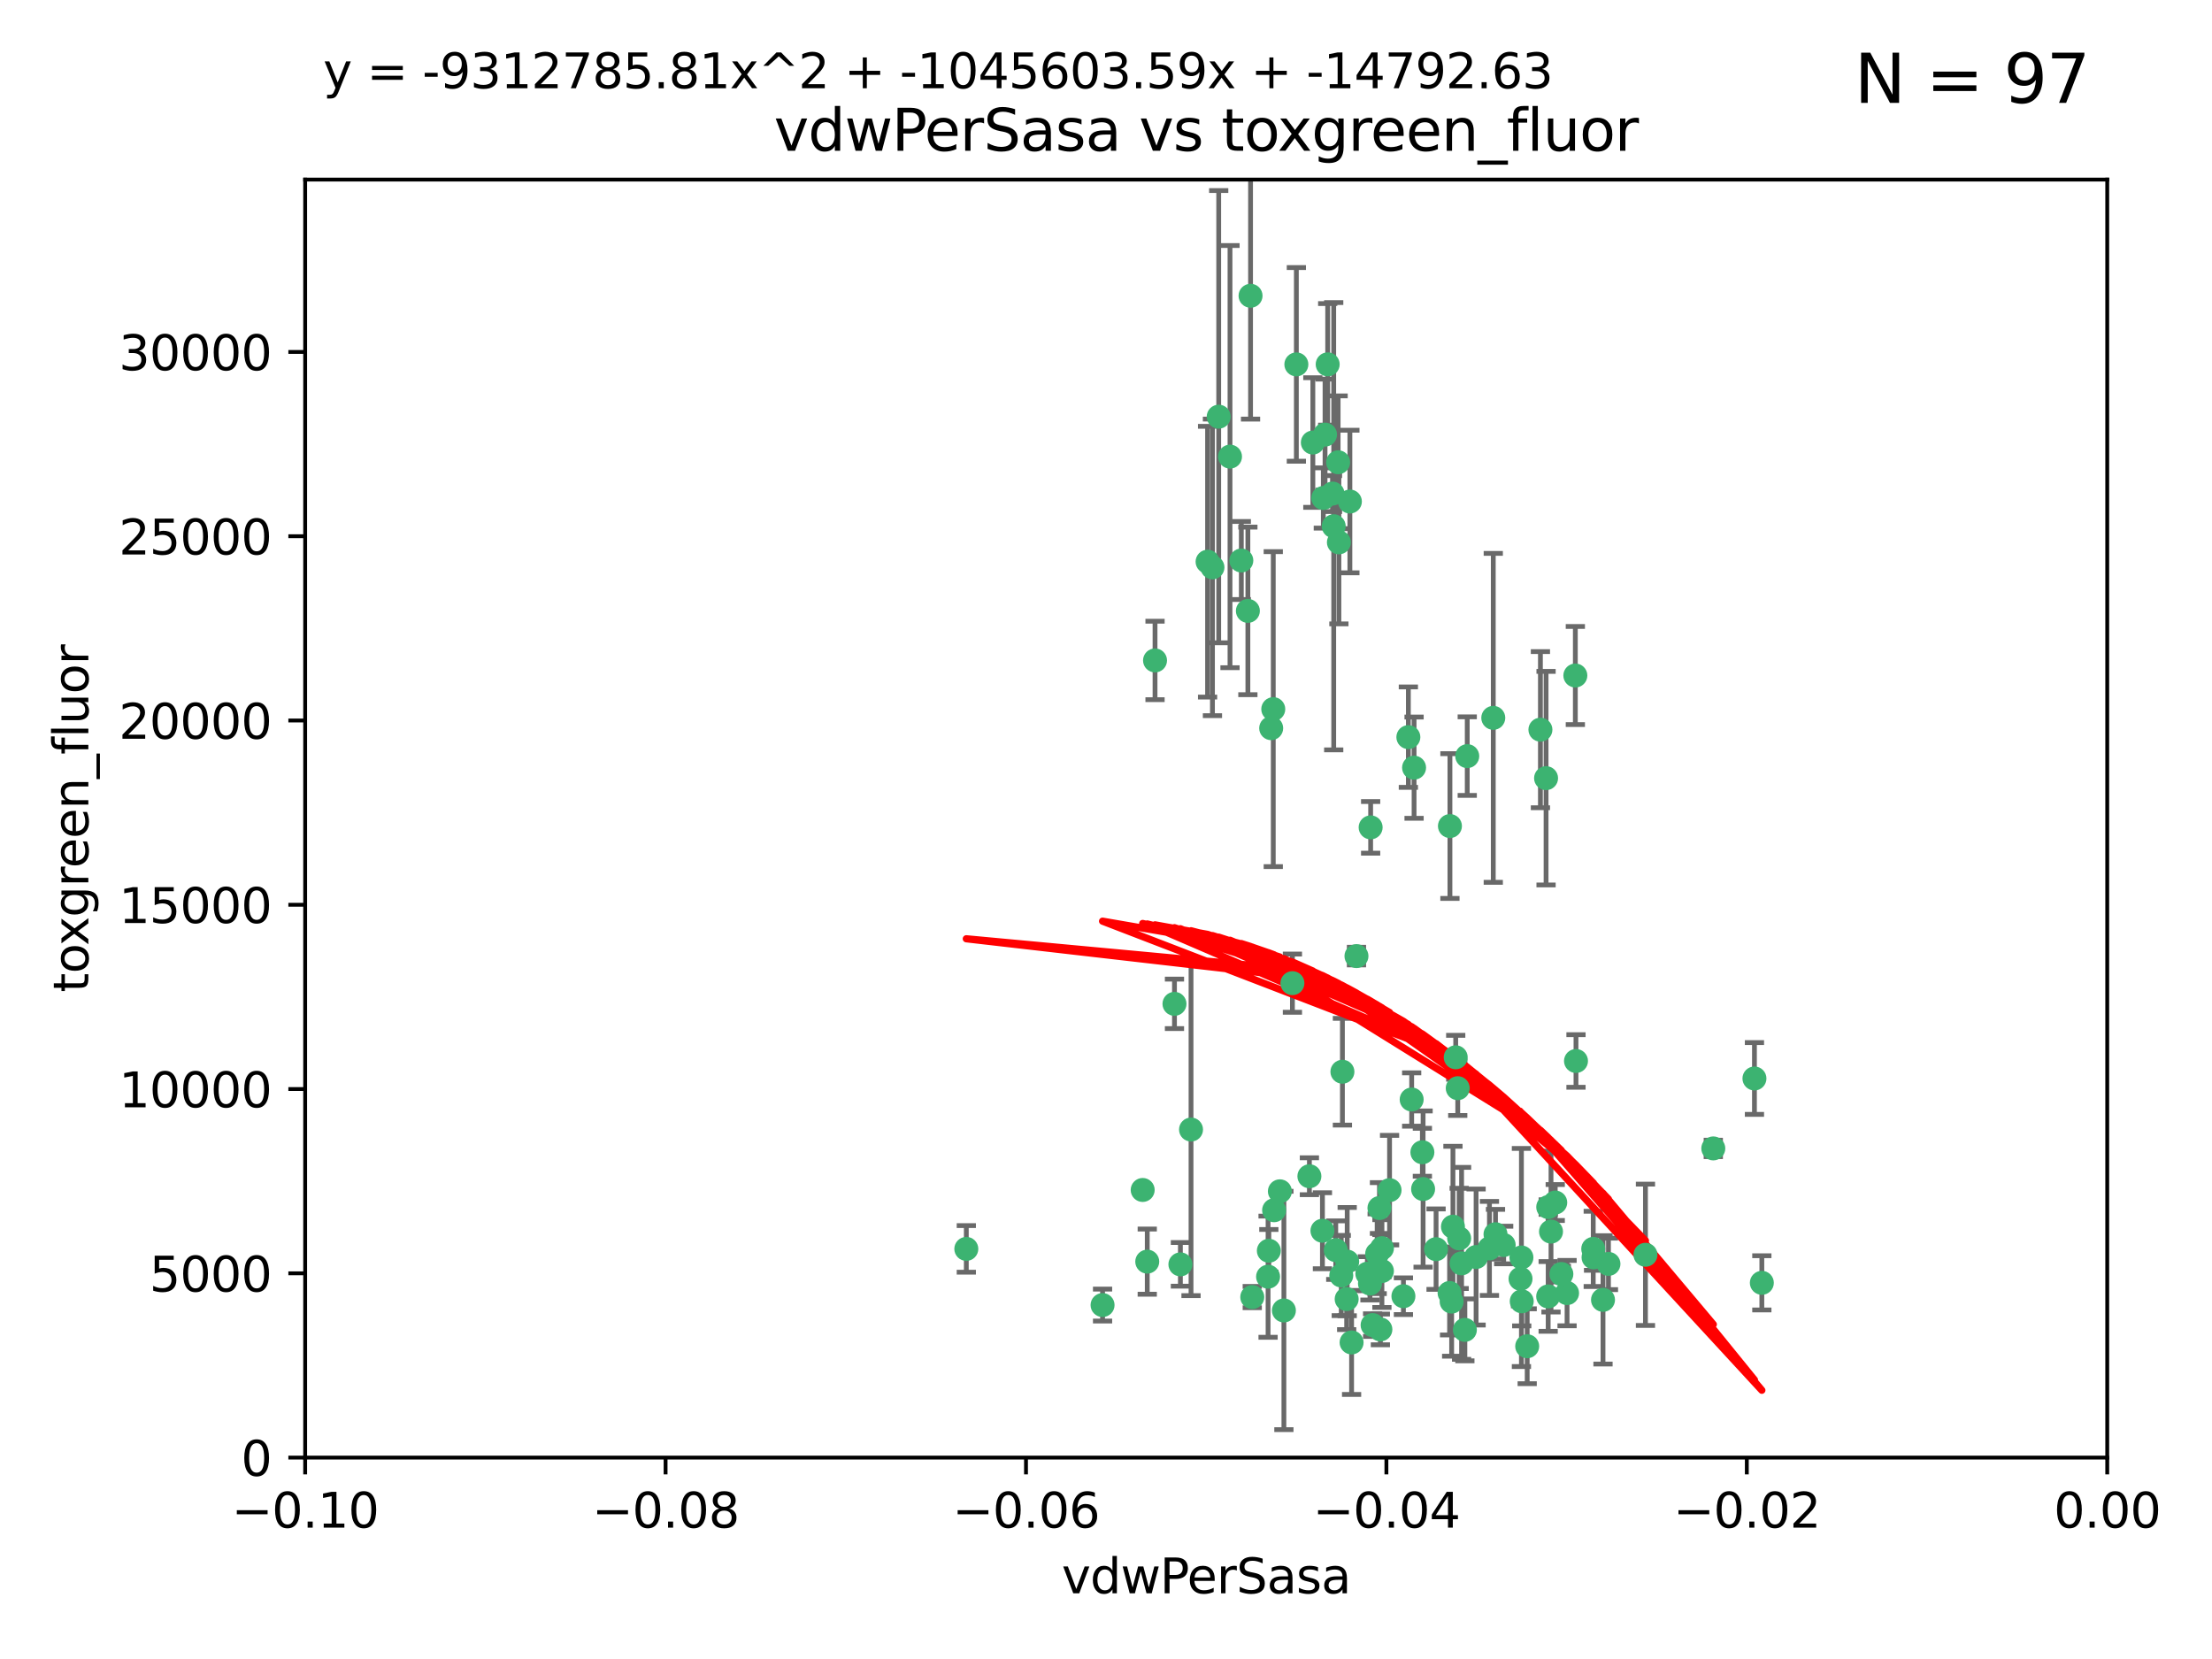 <?xml version="1.0" encoding="utf-8" standalone="no"?>
<!DOCTYPE svg PUBLIC "-//W3C//DTD SVG 1.1//EN"
  "http://www.w3.org/Graphics/SVG/1.1/DTD/svg11.dtd">
<svg xmlns:xlink="http://www.w3.org/1999/xlink" width="460.8pt" height="345.6pt" viewBox="0 0 460.8 345.6" xmlns="http://www.w3.org/2000/svg" version="1.1">
 <defs>
  <style type="text/css">*{stroke-linejoin: round; stroke-linecap: butt}</style>
 </defs>
 <g id="figure_1">
  <g id="patch_1">
   <path d="M 0 345.6 
L 460.8 345.6 
L 460.8 0 
L 0 0 
z
" style="fill: #ffffff"/>
  </g>
  <g id="axes_1">
   <g id="patch_2">
    <path d="M 63.571 303.64 
L 438.975 303.64 
L 438.975 37.411 
L 63.571 37.411 
z
" style="fill: #ffffff"/>
   </g>
   <g id="PathCollection_1">
    <defs>
     <path id="m322b637f0c" d="M 0 1.118 
C 0.297 1.118 0.581 1 0.791 0.791 
C 1 0.581 1.118 0.297 1.118 0 
C 1.118 -0.297 1 -0.581 0.791 -0.791 
C 0.581 -1 0.297 -1.118 0 -1.118 
C -0.297 -1.118 -0.581 -1 -0.791 -0.791 
C -1 -0.581 -1.118 -0.297 -1.118 0 
C -1.118 0.297 -1 0.581 -0.791 0.791 
C -0.581 1 -0.297 1.118 0 1.118 
z
" style="stroke: #3cb371"/>
    </defs>
    <g clip-path="url(#pbe67da59e5)">
     <use xlink:href="#m322b637f0c" x="270.055" y="75.908" style="fill: #3cb371; stroke: #3cb371"/>
     <use xlink:href="#m322b637f0c" x="273.49" y="92.187" style="fill: #3cb371; stroke: #3cb371"/>
     <use xlink:href="#m322b637f0c" x="201.3" y="260.167" style="fill: #3cb371; stroke: #3cb371"/>
     <use xlink:href="#m322b637f0c" x="277.837" y="109.622" style="fill: #3cb371; stroke: #3cb371"/>
     <use xlink:href="#m322b637f0c" x="278.917" y="112.982" style="fill: #3cb371; stroke: #3cb371"/>
     <use xlink:href="#m322b637f0c" x="248.112" y="235.304" style="fill: #3cb371; stroke: #3cb371"/>
     <use xlink:href="#m322b637f0c" x="259.956" y="127.26" style="fill: #3cb371; stroke: #3cb371"/>
     <use xlink:href="#m322b637f0c" x="264.81" y="151.693" style="fill: #3cb371; stroke: #3cb371"/>
     <use xlink:href="#m322b637f0c" x="281.206" y="104.476" style="fill: #3cb371; stroke: #3cb371"/>
     <use xlink:href="#m322b637f0c" x="275.671" y="103.738" style="fill: #3cb371; stroke: #3cb371"/>
     <use xlink:href="#m322b637f0c" x="258.59" y="116.762" style="fill: #3cb371; stroke: #3cb371"/>
     <use xlink:href="#m322b637f0c" x="260.513" y="61.614" style="fill: #3cb371; stroke: #3cb371"/>
     <use xlink:href="#m322b637f0c" x="278.755" y="96.299" style="fill: #3cb371; stroke: #3cb371"/>
     <use xlink:href="#m322b637f0c" x="293.388" y="153.559" style="fill: #3cb371; stroke: #3cb371"/>
     <use xlink:href="#m322b637f0c" x="277.586" y="102.821" style="fill: #3cb371; stroke: #3cb371"/>
     <use xlink:href="#m322b637f0c" x="244.665" y="209.121" style="fill: #3cb371; stroke: #3cb371"/>
     <use xlink:href="#m322b637f0c" x="276.581" y="75.9" style="fill: #3cb371; stroke: #3cb371"/>
     <use xlink:href="#m322b637f0c" x="269.235" y="204.811" style="fill: #3cb371; stroke: #3cb371"/>
     <use xlink:href="#m322b637f0c" x="251.561" y="117.014" style="fill: #3cb371; stroke: #3cb371"/>
     <use xlink:href="#m322b637f0c" x="240.614" y="137.58" style="fill: #3cb371; stroke: #3cb371"/>
     <use xlink:href="#m322b637f0c" x="276.03" y="90.534" style="fill: #3cb371; stroke: #3cb371"/>
     <use xlink:href="#m322b637f0c" x="252.576" y="118.19" style="fill: #3cb371; stroke: #3cb371"/>
     <use xlink:href="#m322b637f0c" x="265.419" y="252.113" style="fill: #3cb371; stroke: #3cb371"/>
     <use xlink:href="#m322b637f0c" x="264.323" y="260.552" style="fill: #3cb371; stroke: #3cb371"/>
     <use xlink:href="#m322b637f0c" x="296.308" y="240.037" style="fill: #3cb371; stroke: #3cb371"/>
     <use xlink:href="#m322b637f0c" x="245.899" y="263.391" style="fill: #3cb371; stroke: #3cb371"/>
     <use xlink:href="#m322b637f0c" x="294.077" y="229.048" style="fill: #3cb371; stroke: #3cb371"/>
     <use xlink:href="#m322b637f0c" x="303.675" y="226.692" style="fill: #3cb371; stroke: #3cb371"/>
     <use xlink:href="#m322b637f0c" x="292.357" y="270.023" style="fill: #3cb371; stroke: #3cb371"/>
     <use xlink:href="#m322b637f0c" x="275.487" y="256.385" style="fill: #3cb371; stroke: #3cb371"/>
     <use xlink:href="#m322b637f0c" x="253.879" y="86.8" style="fill: #3cb371; stroke: #3cb371"/>
     <use xlink:href="#m322b637f0c" x="266.622" y="248.172" style="fill: #3cb371; stroke: #3cb371"/>
     <use xlink:href="#m322b637f0c" x="238.994" y="262.82" style="fill: #3cb371; stroke: #3cb371"/>
     <use xlink:href="#m322b637f0c" x="302.406" y="271.146" style="fill: #3cb371; stroke: #3cb371"/>
     <use xlink:href="#m322b637f0c" x="278.262" y="260.427" style="fill: #3cb371; stroke: #3cb371"/>
     <use xlink:href="#m322b637f0c" x="287.559" y="276.943" style="fill: #3cb371; stroke: #3cb371"/>
     <use xlink:href="#m322b637f0c" x="287.366" y="251.655" style="fill: #3cb371; stroke: #3cb371"/>
     <use xlink:href="#m322b637f0c" x="260.869" y="270.205" style="fill: #3cb371; stroke: #3cb371"/>
     <use xlink:href="#m322b637f0c" x="229.684" y="271.868" style="fill: #3cb371; stroke: #3cb371"/>
     <use xlink:href="#m322b637f0c" x="302.676" y="255.535" style="fill: #3cb371; stroke: #3cb371"/>
     <use xlink:href="#m322b637f0c" x="304.475" y="263.178" style="fill: #3cb371; stroke: #3cb371"/>
     <use xlink:href="#m322b637f0c" x="265.246" y="147.723" style="fill: #3cb371; stroke: #3cb371"/>
     <use xlink:href="#m322b637f0c" x="238.042" y="247.891" style="fill: #3cb371; stroke: #3cb371"/>
     <use xlink:href="#m322b637f0c" x="280.646" y="262.817" style="fill: #3cb371; stroke: #3cb371"/>
     <use xlink:href="#m322b637f0c" x="282.577" y="199.17" style="fill: #3cb371; stroke: #3cb371"/>
     <use xlink:href="#m322b637f0c" x="256.233" y="95.121" style="fill: #3cb371; stroke: #3cb371"/>
     <use xlink:href="#m322b637f0c" x="322.524" y="251.452" style="fill: #3cb371; stroke: #3cb371"/>
     <use xlink:href="#m322b637f0c" x="272.771" y="245.034" style="fill: #3cb371; stroke: #3cb371"/>
     <use xlink:href="#m322b637f0c" x="311.077" y="149.542" style="fill: #3cb371; stroke: #3cb371"/>
     <use xlink:href="#m322b637f0c" x="267.459" y="272.992" style="fill: #3cb371; stroke: #3cb371"/>
     <use xlink:href="#m322b637f0c" x="289.472" y="247.93" style="fill: #3cb371; stroke: #3cb371"/>
     <use xlink:href="#m322b637f0c" x="281.561" y="279.655" style="fill: #3cb371; stroke: #3cb371"/>
     <use xlink:href="#m322b637f0c" x="286.888" y="261.183" style="fill: #3cb371; stroke: #3cb371"/>
     <use xlink:href="#m322b637f0c" x="305.654" y="157.513" style="fill: #3cb371; stroke: #3cb371"/>
     <use xlink:href="#m322b637f0c" x="279.41" y="265.707" style="fill: #3cb371; stroke: #3cb371"/>
     <use xlink:href="#m322b637f0c" x="287.879" y="264.778" style="fill: #3cb371; stroke: #3cb371"/>
     <use xlink:href="#m322b637f0c" x="279.65" y="223.261" style="fill: #3cb371; stroke: #3cb371"/>
     <use xlink:href="#m322b637f0c" x="285.939" y="276.039" style="fill: #3cb371; stroke: #3cb371"/>
     <use xlink:href="#m322b637f0c" x="264.163" y="265.959" style="fill: #3cb371; stroke: #3cb371"/>
     <use xlink:href="#m322b637f0c" x="302.048" y="172.082" style="fill: #3cb371; stroke: #3cb371"/>
     <use xlink:href="#m322b637f0c" x="285.39" y="267.377" style="fill: #3cb371; stroke: #3cb371"/>
     <use xlink:href="#m322b637f0c" x="301.975" y="269.355" style="fill: #3cb371; stroke: #3cb371"/>
     <use xlink:href="#m322b637f0c" x="323.102" y="256.562" style="fill: #3cb371; stroke: #3cb371"/>
     <use xlink:href="#m322b637f0c" x="280.535" y="270.619" style="fill: #3cb371; stroke: #3cb371"/>
     <use xlink:href="#m322b637f0c" x="307.497" y="261.86" style="fill: #3cb371; stroke: #3cb371"/>
     <use xlink:href="#m322b637f0c" x="285.529" y="172.356" style="fill: #3cb371; stroke: #3cb371"/>
     <use xlink:href="#m322b637f0c" x="284.845" y="265.335" style="fill: #3cb371; stroke: #3cb371"/>
     <use xlink:href="#m322b637f0c" x="322.513" y="270.071" style="fill: #3cb371; stroke: #3cb371"/>
     <use xlink:href="#m322b637f0c" x="320.897" y="152.004" style="fill: #3cb371; stroke: #3cb371"/>
     <use xlink:href="#m322b637f0c" x="325.262" y="265.402" style="fill: #3cb371; stroke: #3cb371"/>
     <use xlink:href="#m322b637f0c" x="296.456" y="247.697" style="fill: #3cb371; stroke: #3cb371"/>
     <use xlink:href="#m322b637f0c" x="303.97" y="257.981" style="fill: #3cb371; stroke: #3cb371"/>
     <use xlink:href="#m322b637f0c" x="322.074" y="162.105" style="fill: #3cb371; stroke: #3cb371"/>
     <use xlink:href="#m322b637f0c" x="313.244" y="259.36" style="fill: #3cb371; stroke: #3cb371"/>
     <use xlink:href="#m322b637f0c" x="310.279" y="260.068" style="fill: #3cb371; stroke: #3cb371"/>
     <use xlink:href="#m322b637f0c" x="299.16" y="260.221" style="fill: #3cb371; stroke: #3cb371"/>
     <use xlink:href="#m322b637f0c" x="331.902" y="260.163" style="fill: #3cb371; stroke: #3cb371"/>
     <use xlink:href="#m322b637f0c" x="287.886" y="260.019" style="fill: #3cb371; stroke: #3cb371"/>
     <use xlink:href="#m322b637f0c" x="328.173" y="140.722" style="fill: #3cb371; stroke: #3cb371"/>
     <use xlink:href="#m322b637f0c" x="331.967" y="261.935" style="fill: #3cb371; stroke: #3cb371"/>
     <use xlink:href="#m322b637f0c" x="311.54" y="257.112" style="fill: #3cb371; stroke: #3cb371"/>
     <use xlink:href="#m322b637f0c" x="305.159" y="277.035" style="fill: #3cb371; stroke: #3cb371"/>
     <use xlink:href="#m322b637f0c" x="294.577" y="159.917" style="fill: #3cb371; stroke: #3cb371"/>
     <use xlink:href="#m322b637f0c" x="328.308" y="221.023" style="fill: #3cb371; stroke: #3cb371"/>
     <use xlink:href="#m322b637f0c" x="318.143" y="280.448" style="fill: #3cb371; stroke: #3cb371"/>
     <use xlink:href="#m322b637f0c" x="316.755" y="266.395" style="fill: #3cb371; stroke: #3cb371"/>
     <use xlink:href="#m322b637f0c" x="365.484" y="224.667" style="fill: #3cb371; stroke: #3cb371"/>
     <use xlink:href="#m322b637f0c" x="333.935" y="270.784" style="fill: #3cb371; stroke: #3cb371"/>
     <use xlink:href="#m322b637f0c" x="356.911" y="239.234" style="fill: #3cb371; stroke: #3cb371"/>
     <use xlink:href="#m322b637f0c" x="323.985" y="250.509" style="fill: #3cb371; stroke: #3cb371"/>
     <use xlink:href="#m322b637f0c" x="367.024" y="267.238" style="fill: #3cb371; stroke: #3cb371"/>
     <use xlink:href="#m322b637f0c" x="303.252" y="220.252" style="fill: #3cb371; stroke: #3cb371"/>
     <use xlink:href="#m322b637f0c" x="326.448" y="269.377" style="fill: #3cb371; stroke: #3cb371"/>
     <use xlink:href="#m322b637f0c" x="335.07" y="263.294" style="fill: #3cb371; stroke: #3cb371"/>
     <use xlink:href="#m322b637f0c" x="317.005" y="271.085" style="fill: #3cb371; stroke: #3cb371"/>
     <use xlink:href="#m322b637f0c" x="342.78" y="261.393" style="fill: #3cb371; stroke: #3cb371"/>
     <use xlink:href="#m322b637f0c" x="316.941" y="261.957" style="fill: #3cb371; stroke: #3cb371"/>
    </g>
   </g>
   <g id="matplotlib.axis_1">
    <g id="xtick_1">
     <g id="line2d_1">
      <defs>
       <path id="mcf172890ed" d="M 0 0 
L 0 3.5 
" style="stroke: #000000; stroke-width: 0.8"/>
      </defs>
      <g>
       <use xlink:href="#mcf172890ed" x="63.571" y="303.64" style="stroke: #000000; stroke-width: 0.8"/>
      </g>
     </g>
     <g id="text_1">
      <!-- −0.10 -->
      <g transform="translate(48.249 318.238)scale(0.1 -0.1)">
       <defs>
        <path id="DejaVuSans-2212" d="M 678 2272 
L 4684 2272 
L 4684 1741 
L 678 1741 
L 678 2272 
z
" transform="scale(0.016)"/>
        <path id="DejaVuSans-30" d="M 2034 4250 
Q 1547 4250 1301 3770 
Q 1056 3291 1056 2328 
Q 1056 1369 1301 889 
Q 1547 409 2034 409 
Q 2525 409 2770 889 
Q 3016 1369 3016 2328 
Q 3016 3291 2770 3770 
Q 2525 4250 2034 4250 
z
M 2034 4750 
Q 2819 4750 3233 4129 
Q 3647 3509 3647 2328 
Q 3647 1150 3233 529 
Q 2819 -91 2034 -91 
Q 1250 -91 836 529 
Q 422 1150 422 2328 
Q 422 3509 836 4129 
Q 1250 4750 2034 4750 
z
" transform="scale(0.016)"/>
        <path id="DejaVuSans-2e" d="M 684 794 
L 1344 794 
L 1344 0 
L 684 0 
L 684 794 
z
" transform="scale(0.016)"/>
        <path id="DejaVuSans-31" d="M 794 531 
L 1825 531 
L 1825 4091 
L 703 3866 
L 703 4441 
L 1819 4666 
L 2450 4666 
L 2450 531 
L 3481 531 
L 3481 0 
L 794 0 
L 794 531 
z
" transform="scale(0.016)"/>
       </defs>
       <use xlink:href="#DejaVuSans-2212"/>
       <use xlink:href="#DejaVuSans-30" x="83.789"/>
       <use xlink:href="#DejaVuSans-2e" x="147.412"/>
       <use xlink:href="#DejaVuSans-31" x="179.199"/>
       <use xlink:href="#DejaVuSans-30" x="242.822"/>
      </g>
     </g>
    </g>
    <g id="xtick_2">
     <g id="line2d_2">
      <g>
       <use xlink:href="#mcf172890ed" x="138.652" y="303.64" style="stroke: #000000; stroke-width: 0.8"/>
      </g>
     </g>
     <g id="text_2">
      <!-- −0.08 -->
      <g transform="translate(123.329 318.238)scale(0.1 -0.1)">
       <defs>
        <path id="DejaVuSans-38" d="M 2034 2216 
Q 1584 2216 1326 1975 
Q 1069 1734 1069 1313 
Q 1069 891 1326 650 
Q 1584 409 2034 409 
Q 2484 409 2743 651 
Q 3003 894 3003 1313 
Q 3003 1734 2745 1975 
Q 2488 2216 2034 2216 
z
M 1403 2484 
Q 997 2584 770 2862 
Q 544 3141 544 3541 
Q 544 4100 942 4425 
Q 1341 4750 2034 4750 
Q 2731 4750 3128 4425 
Q 3525 4100 3525 3541 
Q 3525 3141 3298 2862 
Q 3072 2584 2669 2484 
Q 3125 2378 3379 2068 
Q 3634 1759 3634 1313 
Q 3634 634 3220 271 
Q 2806 -91 2034 -91 
Q 1263 -91 848 271 
Q 434 634 434 1313 
Q 434 1759 690 2068 
Q 947 2378 1403 2484 
z
M 1172 3481 
Q 1172 3119 1398 2916 
Q 1625 2713 2034 2713 
Q 2441 2713 2670 2916 
Q 2900 3119 2900 3481 
Q 2900 3844 2670 4047 
Q 2441 4250 2034 4250 
Q 1625 4250 1398 4047 
Q 1172 3844 1172 3481 
z
" transform="scale(0.016)"/>
       </defs>
       <use xlink:href="#DejaVuSans-2212"/>
       <use xlink:href="#DejaVuSans-30" x="83.789"/>
       <use xlink:href="#DejaVuSans-2e" x="147.412"/>
       <use xlink:href="#DejaVuSans-30" x="179.199"/>
       <use xlink:href="#DejaVuSans-38" x="242.822"/>
      </g>
     </g>
    </g>
    <g id="xtick_3">
     <g id="line2d_3">
      <g>
       <use xlink:href="#mcf172890ed" x="213.733" y="303.64" style="stroke: #000000; stroke-width: 0.8"/>
      </g>
     </g>
     <g id="text_3">
      <!-- −0.06 -->
      <g transform="translate(198.41 318.238)scale(0.1 -0.1)">
       <defs>
        <path id="DejaVuSans-36" d="M 2113 2584 
Q 1688 2584 1439 2293 
Q 1191 2003 1191 1497 
Q 1191 994 1439 701 
Q 1688 409 2113 409 
Q 2538 409 2786 701 
Q 3034 994 3034 1497 
Q 3034 2003 2786 2293 
Q 2538 2584 2113 2584 
z
M 3366 4563 
L 3366 3988 
Q 3128 4100 2886 4159 
Q 2644 4219 2406 4219 
Q 1781 4219 1451 3797 
Q 1122 3375 1075 2522 
Q 1259 2794 1537 2939 
Q 1816 3084 2150 3084 
Q 2853 3084 3261 2657 
Q 3669 2231 3669 1497 
Q 3669 778 3244 343 
Q 2819 -91 2113 -91 
Q 1303 -91 875 529 
Q 447 1150 447 2328 
Q 447 3434 972 4092 
Q 1497 4750 2381 4750 
Q 2619 4750 2861 4703 
Q 3103 4656 3366 4563 
z
" transform="scale(0.016)"/>
       </defs>
       <use xlink:href="#DejaVuSans-2212"/>
       <use xlink:href="#DejaVuSans-30" x="83.789"/>
       <use xlink:href="#DejaVuSans-2e" x="147.412"/>
       <use xlink:href="#DejaVuSans-30" x="179.199"/>
       <use xlink:href="#DejaVuSans-36" x="242.822"/>
      </g>
     </g>
    </g>
    <g id="xtick_4">
     <g id="line2d_4">
      <g>
       <use xlink:href="#mcf172890ed" x="288.813" y="303.64" style="stroke: #000000; stroke-width: 0.8"/>
      </g>
     </g>
     <g id="text_4">
      <!-- −0.04 -->
      <g transform="translate(273.491 318.238)scale(0.1 -0.1)">
       <defs>
        <path id="DejaVuSans-34" d="M 2419 4116 
L 825 1625 
L 2419 1625 
L 2419 4116 
z
M 2253 4666 
L 3047 4666 
L 3047 1625 
L 3713 1625 
L 3713 1100 
L 3047 1100 
L 3047 0 
L 2419 0 
L 2419 1100 
L 313 1100 
L 313 1709 
L 2253 4666 
z
" transform="scale(0.016)"/>
       </defs>
       <use xlink:href="#DejaVuSans-2212"/>
       <use xlink:href="#DejaVuSans-30" x="83.789"/>
       <use xlink:href="#DejaVuSans-2e" x="147.412"/>
       <use xlink:href="#DejaVuSans-30" x="179.199"/>
       <use xlink:href="#DejaVuSans-34" x="242.822"/>
      </g>
     </g>
    </g>
    <g id="xtick_5">
     <g id="line2d_5">
      <g>
       <use xlink:href="#mcf172890ed" x="363.894" y="303.64" style="stroke: #000000; stroke-width: 0.8"/>
      </g>
     </g>
     <g id="text_5">
      <!-- −0.02 -->
      <g transform="translate(348.572 318.238)scale(0.1 -0.1)">
       <defs>
        <path id="DejaVuSans-32" d="M 1228 531 
L 3431 531 
L 3431 0 
L 469 0 
L 469 531 
Q 828 903 1448 1529 
Q 2069 2156 2228 2338 
Q 2531 2678 2651 2914 
Q 2772 3150 2772 3378 
Q 2772 3750 2511 3984 
Q 2250 4219 1831 4219 
Q 1534 4219 1204 4116 
Q 875 4013 500 3803 
L 500 4441 
Q 881 4594 1212 4672 
Q 1544 4750 1819 4750 
Q 2544 4750 2975 4387 
Q 3406 4025 3406 3419 
Q 3406 3131 3298 2873 
Q 3191 2616 2906 2266 
Q 2828 2175 2409 1742 
Q 1991 1309 1228 531 
z
" transform="scale(0.016)"/>
       </defs>
       <use xlink:href="#DejaVuSans-2212"/>
       <use xlink:href="#DejaVuSans-30" x="83.789"/>
       <use xlink:href="#DejaVuSans-2e" x="147.412"/>
       <use xlink:href="#DejaVuSans-30" x="179.199"/>
       <use xlink:href="#DejaVuSans-32" x="242.822"/>
      </g>
     </g>
    </g>
    <g id="xtick_6">
     <g id="line2d_6">
      <g>
       <use xlink:href="#mcf172890ed" x="438.975" y="303.64" style="stroke: #000000; stroke-width: 0.8"/>
      </g>
     </g>
     <g id="text_6">
      <!-- 0.00 -->
      <g transform="translate(427.842 318.238)scale(0.1 -0.1)">
       <use xlink:href="#DejaVuSans-30"/>
       <use xlink:href="#DejaVuSans-2e" x="63.623"/>
       <use xlink:href="#DejaVuSans-30" x="95.41"/>
       <use xlink:href="#DejaVuSans-30" x="159.033"/>
      </g>
     </g>
    </g>
    <g id="text_7">
     <!-- vdwPerSasa -->
     <g transform="translate(221.178 331.917)scale(0.1 -0.1)">
      <defs>
       <path id="DejaVuSans-76" d="M 191 3500 
L 800 3500 
L 1894 563 
L 2988 3500 
L 3597 3500 
L 2284 0 
L 1503 0 
L 191 3500 
z
" transform="scale(0.016)"/>
       <path id="DejaVuSans-64" d="M 2906 2969 
L 2906 4863 
L 3481 4863 
L 3481 0 
L 2906 0 
L 2906 525 
Q 2725 213 2448 61 
Q 2172 -91 1784 -91 
Q 1150 -91 751 415 
Q 353 922 353 1747 
Q 353 2572 751 3078 
Q 1150 3584 1784 3584 
Q 2172 3584 2448 3432 
Q 2725 3281 2906 2969 
z
M 947 1747 
Q 947 1113 1208 752 
Q 1469 391 1925 391 
Q 2381 391 2643 752 
Q 2906 1113 2906 1747 
Q 2906 2381 2643 2742 
Q 2381 3103 1925 3103 
Q 1469 3103 1208 2742 
Q 947 2381 947 1747 
z
" transform="scale(0.016)"/>
       <path id="DejaVuSans-77" d="M 269 3500 
L 844 3500 
L 1563 769 
L 2278 3500 
L 2956 3500 
L 3675 769 
L 4391 3500 
L 4966 3500 
L 4050 0 
L 3372 0 
L 2619 2869 
L 1863 0 
L 1184 0 
L 269 3500 
z
" transform="scale(0.016)"/>
       <path id="DejaVuSans-50" d="M 1259 4147 
L 1259 2394 
L 2053 2394 
Q 2494 2394 2734 2622 
Q 2975 2850 2975 3272 
Q 2975 3691 2734 3919 
Q 2494 4147 2053 4147 
L 1259 4147 
z
M 628 4666 
L 2053 4666 
Q 2838 4666 3239 4311 
Q 3641 3956 3641 3272 
Q 3641 2581 3239 2228 
Q 2838 1875 2053 1875 
L 1259 1875 
L 1259 0 
L 628 0 
L 628 4666 
z
" transform="scale(0.016)"/>
       <path id="DejaVuSans-65" d="M 3597 1894 
L 3597 1613 
L 953 1613 
Q 991 1019 1311 708 
Q 1631 397 2203 397 
Q 2534 397 2845 478 
Q 3156 559 3463 722 
L 3463 178 
Q 3153 47 2828 -22 
Q 2503 -91 2169 -91 
Q 1331 -91 842 396 
Q 353 884 353 1716 
Q 353 2575 817 3079 
Q 1281 3584 2069 3584 
Q 2775 3584 3186 3129 
Q 3597 2675 3597 1894 
z
M 3022 2063 
Q 3016 2534 2758 2815 
Q 2500 3097 2075 3097 
Q 1594 3097 1305 2825 
Q 1016 2553 972 2059 
L 3022 2063 
z
" transform="scale(0.016)"/>
       <path id="DejaVuSans-72" d="M 2631 2963 
Q 2534 3019 2420 3045 
Q 2306 3072 2169 3072 
Q 1681 3072 1420 2755 
Q 1159 2438 1159 1844 
L 1159 0 
L 581 0 
L 581 3500 
L 1159 3500 
L 1159 2956 
Q 1341 3275 1631 3429 
Q 1922 3584 2338 3584 
Q 2397 3584 2469 3576 
Q 2541 3569 2628 3553 
L 2631 2963 
z
" transform="scale(0.016)"/>
       <path id="DejaVuSans-53" d="M 3425 4513 
L 3425 3897 
Q 3066 4069 2747 4153 
Q 2428 4238 2131 4238 
Q 1616 4238 1336 4038 
Q 1056 3838 1056 3469 
Q 1056 3159 1242 3001 
Q 1428 2844 1947 2747 
L 2328 2669 
Q 3034 2534 3370 2195 
Q 3706 1856 3706 1288 
Q 3706 609 3251 259 
Q 2797 -91 1919 -91 
Q 1588 -91 1214 -16 
Q 841 59 441 206 
L 441 856 
Q 825 641 1194 531 
Q 1563 422 1919 422 
Q 2459 422 2753 634 
Q 3047 847 3047 1241 
Q 3047 1584 2836 1778 
Q 2625 1972 2144 2069 
L 1759 2144 
Q 1053 2284 737 2584 
Q 422 2884 422 3419 
Q 422 4038 858 4394 
Q 1294 4750 2059 4750 
Q 2388 4750 2728 4690 
Q 3069 4631 3425 4513 
z
" transform="scale(0.016)"/>
       <path id="DejaVuSans-61" d="M 2194 1759 
Q 1497 1759 1228 1600 
Q 959 1441 959 1056 
Q 959 750 1161 570 
Q 1363 391 1709 391 
Q 2188 391 2477 730 
Q 2766 1069 2766 1631 
L 2766 1759 
L 2194 1759 
z
M 3341 1997 
L 3341 0 
L 2766 0 
L 2766 531 
Q 2569 213 2275 61 
Q 1981 -91 1556 -91 
Q 1019 -91 701 211 
Q 384 513 384 1019 
Q 384 1609 779 1909 
Q 1175 2209 1959 2209 
L 2766 2209 
L 2766 2266 
Q 2766 2663 2505 2880 
Q 2244 3097 1772 3097 
Q 1472 3097 1187 3025 
Q 903 2953 641 2809 
L 641 3341 
Q 956 3463 1253 3523 
Q 1550 3584 1831 3584 
Q 2591 3584 2966 3190 
Q 3341 2797 3341 1997 
z
" transform="scale(0.016)"/>
       <path id="DejaVuSans-73" d="M 2834 3397 
L 2834 2853 
Q 2591 2978 2328 3040 
Q 2066 3103 1784 3103 
Q 1356 3103 1142 2972 
Q 928 2841 928 2578 
Q 928 2378 1081 2264 
Q 1234 2150 1697 2047 
L 1894 2003 
Q 2506 1872 2764 1633 
Q 3022 1394 3022 966 
Q 3022 478 2636 193 
Q 2250 -91 1575 -91 
Q 1294 -91 989 -36 
Q 684 19 347 128 
L 347 722 
Q 666 556 975 473 
Q 1284 391 1588 391 
Q 1994 391 2212 530 
Q 2431 669 2431 922 
Q 2431 1156 2273 1281 
Q 2116 1406 1581 1522 
L 1381 1569 
Q 847 1681 609 1914 
Q 372 2147 372 2553 
Q 372 3047 722 3315 
Q 1072 3584 1716 3584 
Q 2034 3584 2315 3537 
Q 2597 3491 2834 3397 
z
" transform="scale(0.016)"/>
      </defs>
      <use xlink:href="#DejaVuSans-76"/>
      <use xlink:href="#DejaVuSans-64" x="59.18"/>
      <use xlink:href="#DejaVuSans-77" x="122.656"/>
      <use xlink:href="#DejaVuSans-50" x="204.443"/>
      <use xlink:href="#DejaVuSans-65" x="261.121"/>
      <use xlink:href="#DejaVuSans-72" x="322.645"/>
      <use xlink:href="#DejaVuSans-53" x="363.758"/>
      <use xlink:href="#DejaVuSans-61" x="427.234"/>
      <use xlink:href="#DejaVuSans-73" x="488.514"/>
      <use xlink:href="#DejaVuSans-61" x="540.613"/>
     </g>
    </g>
   </g>
   <g id="matplotlib.axis_2">
    <g id="ytick_1">
     <g id="line2d_7">
      <defs>
       <path id="m22e92c238c" d="M 0 0 
L -3.5 0 
" style="stroke: #000000; stroke-width: 0.8"/>
      </defs>
      <g>
       <use xlink:href="#m22e92c238c" x="63.571" y="303.64" style="stroke: #000000; stroke-width: 0.8"/>
      </g>
     </g>
     <g id="text_8">
      <!-- 0 -->
      <g transform="translate(50.209 307.439)scale(0.1 -0.1)">
       <use xlink:href="#DejaVuSans-30"/>
      </g>
     </g>
    </g>
    <g id="ytick_2">
     <g id="line2d_8">
      <g>
       <use xlink:href="#m22e92c238c" x="63.571" y="265.253" style="stroke: #000000; stroke-width: 0.8"/>
      </g>
     </g>
     <g id="text_9">
      <!-- 5000 -->
      <g transform="translate(31.121 269.052)scale(0.1 -0.1)">
       <defs>
        <path id="DejaVuSans-35" d="M 691 4666 
L 3169 4666 
L 3169 4134 
L 1269 4134 
L 1269 2991 
Q 1406 3038 1543 3061 
Q 1681 3084 1819 3084 
Q 2600 3084 3056 2656 
Q 3513 2228 3513 1497 
Q 3513 744 3044 326 
Q 2575 -91 1722 -91 
Q 1428 -91 1123 -41 
Q 819 9 494 109 
L 494 744 
Q 775 591 1075 516 
Q 1375 441 1709 441 
Q 2250 441 2565 725 
Q 2881 1009 2881 1497 
Q 2881 1984 2565 2268 
Q 2250 2553 1709 2553 
Q 1456 2553 1204 2497 
Q 953 2441 691 2322 
L 691 4666 
z
" transform="scale(0.016)"/>
       </defs>
       <use xlink:href="#DejaVuSans-35"/>
       <use xlink:href="#DejaVuSans-30" x="63.623"/>
       <use xlink:href="#DejaVuSans-30" x="127.246"/>
       <use xlink:href="#DejaVuSans-30" x="190.869"/>
      </g>
     </g>
    </g>
    <g id="ytick_3">
     <g id="line2d_9">
      <g>
       <use xlink:href="#m22e92c238c" x="63.571" y="226.866" style="stroke: #000000; stroke-width: 0.8"/>
      </g>
     </g>
     <g id="text_10">
      <!-- 10000 -->
      <g transform="translate(24.759 230.665)scale(0.1 -0.1)">
       <use xlink:href="#DejaVuSans-31"/>
       <use xlink:href="#DejaVuSans-30" x="63.623"/>
       <use xlink:href="#DejaVuSans-30" x="127.246"/>
       <use xlink:href="#DejaVuSans-30" x="190.869"/>
       <use xlink:href="#DejaVuSans-30" x="254.492"/>
      </g>
     </g>
    </g>
    <g id="ytick_4">
     <g id="line2d_10">
      <g>
       <use xlink:href="#m22e92c238c" x="63.571" y="188.479" style="stroke: #000000; stroke-width: 0.8"/>
      </g>
     </g>
     <g id="text_11">
      <!-- 15000 -->
      <g transform="translate(24.759 192.278)scale(0.1 -0.1)">
       <use xlink:href="#DejaVuSans-31"/>
       <use xlink:href="#DejaVuSans-35" x="63.623"/>
       <use xlink:href="#DejaVuSans-30" x="127.246"/>
       <use xlink:href="#DejaVuSans-30" x="190.869"/>
       <use xlink:href="#DejaVuSans-30" x="254.492"/>
      </g>
     </g>
    </g>
    <g id="ytick_5">
     <g id="line2d_11">
      <g>
       <use xlink:href="#m22e92c238c" x="63.571" y="150.092" style="stroke: #000000; stroke-width: 0.8"/>
      </g>
     </g>
     <g id="text_12">
      <!-- 20000 -->
      <g transform="translate(24.759 153.891)scale(0.1 -0.1)">
       <use xlink:href="#DejaVuSans-32"/>
       <use xlink:href="#DejaVuSans-30" x="63.623"/>
       <use xlink:href="#DejaVuSans-30" x="127.246"/>
       <use xlink:href="#DejaVuSans-30" x="190.869"/>
       <use xlink:href="#DejaVuSans-30" x="254.492"/>
      </g>
     </g>
    </g>
    <g id="ytick_6">
     <g id="line2d_12">
      <g>
       <use xlink:href="#m22e92c238c" x="63.571" y="111.705" style="stroke: #000000; stroke-width: 0.8"/>
      </g>
     </g>
     <g id="text_13">
      <!-- 25000 -->
      <g transform="translate(24.759 115.504)scale(0.1 -0.1)">
       <use xlink:href="#DejaVuSans-32"/>
       <use xlink:href="#DejaVuSans-35" x="63.623"/>
       <use xlink:href="#DejaVuSans-30" x="127.246"/>
       <use xlink:href="#DejaVuSans-30" x="190.869"/>
       <use xlink:href="#DejaVuSans-30" x="254.492"/>
      </g>
     </g>
    </g>
    <g id="ytick_7">
     <g id="line2d_13">
      <g>
       <use xlink:href="#m22e92c238c" x="63.571" y="73.317" style="stroke: #000000; stroke-width: 0.8"/>
      </g>
     </g>
     <g id="text_14">
      <!-- 30000 -->
      <g transform="translate(24.759 77.117)scale(0.1 -0.1)">
       <defs>
        <path id="DejaVuSans-33" d="M 2597 2516 
Q 3050 2419 3304 2112 
Q 3559 1806 3559 1356 
Q 3559 666 3084 287 
Q 2609 -91 1734 -91 
Q 1441 -91 1130 -33 
Q 819 25 488 141 
L 488 750 
Q 750 597 1062 519 
Q 1375 441 1716 441 
Q 2309 441 2620 675 
Q 2931 909 2931 1356 
Q 2931 1769 2642 2001 
Q 2353 2234 1838 2234 
L 1294 2234 
L 1294 2753 
L 1863 2753 
Q 2328 2753 2575 2939 
Q 2822 3125 2822 3475 
Q 2822 3834 2567 4026 
Q 2313 4219 1838 4219 
Q 1578 4219 1281 4162 
Q 984 4106 628 3988 
L 628 4550 
Q 988 4650 1302 4700 
Q 1616 4750 1894 4750 
Q 2613 4750 3031 4423 
Q 3450 4097 3450 3541 
Q 3450 3153 3228 2886 
Q 3006 2619 2597 2516 
z
" transform="scale(0.016)"/>
       </defs>
       <use xlink:href="#DejaVuSans-33"/>
       <use xlink:href="#DejaVuSans-30" x="63.623"/>
       <use xlink:href="#DejaVuSans-30" x="127.246"/>
       <use xlink:href="#DejaVuSans-30" x="190.869"/>
       <use xlink:href="#DejaVuSans-30" x="254.492"/>
      </g>
     </g>
    </g>
    <g id="text_15">
     <!-- toxgreen_fluor -->
     <g transform="translate(18.401 206.72)rotate(-90)scale(0.1 -0.1)">
      <defs>
       <path id="DejaVuSans-74" d="M 1172 4494 
L 1172 3500 
L 2356 3500 
L 2356 3053 
L 1172 3053 
L 1172 1153 
Q 1172 725 1289 603 
Q 1406 481 1766 481 
L 2356 481 
L 2356 0 
L 1766 0 
Q 1100 0 847 248 
Q 594 497 594 1153 
L 594 3053 
L 172 3053 
L 172 3500 
L 594 3500 
L 594 4494 
L 1172 4494 
z
" transform="scale(0.016)"/>
       <path id="DejaVuSans-6f" d="M 1959 3097 
Q 1497 3097 1228 2736 
Q 959 2375 959 1747 
Q 959 1119 1226 758 
Q 1494 397 1959 397 
Q 2419 397 2687 759 
Q 2956 1122 2956 1747 
Q 2956 2369 2687 2733 
Q 2419 3097 1959 3097 
z
M 1959 3584 
Q 2709 3584 3137 3096 
Q 3566 2609 3566 1747 
Q 3566 888 3137 398 
Q 2709 -91 1959 -91 
Q 1206 -91 779 398 
Q 353 888 353 1747 
Q 353 2609 779 3096 
Q 1206 3584 1959 3584 
z
" transform="scale(0.016)"/>
       <path id="DejaVuSans-78" d="M 3513 3500 
L 2247 1797 
L 3578 0 
L 2900 0 
L 1881 1375 
L 863 0 
L 184 0 
L 1544 1831 
L 300 3500 
L 978 3500 
L 1906 2253 
L 2834 3500 
L 3513 3500 
z
" transform="scale(0.016)"/>
       <path id="DejaVuSans-67" d="M 2906 1791 
Q 2906 2416 2648 2759 
Q 2391 3103 1925 3103 
Q 1463 3103 1205 2759 
Q 947 2416 947 1791 
Q 947 1169 1205 825 
Q 1463 481 1925 481 
Q 2391 481 2648 825 
Q 2906 1169 2906 1791 
z
M 3481 434 
Q 3481 -459 3084 -895 
Q 2688 -1331 1869 -1331 
Q 1566 -1331 1297 -1286 
Q 1028 -1241 775 -1147 
L 775 -588 
Q 1028 -725 1275 -790 
Q 1522 -856 1778 -856 
Q 2344 -856 2625 -561 
Q 2906 -266 2906 331 
L 2906 616 
Q 2728 306 2450 153 
Q 2172 0 1784 0 
Q 1141 0 747 490 
Q 353 981 353 1791 
Q 353 2603 747 3093 
Q 1141 3584 1784 3584 
Q 2172 3584 2450 3431 
Q 2728 3278 2906 2969 
L 2906 3500 
L 3481 3500 
L 3481 434 
z
" transform="scale(0.016)"/>
       <path id="DejaVuSans-6e" d="M 3513 2113 
L 3513 0 
L 2938 0 
L 2938 2094 
Q 2938 2591 2744 2837 
Q 2550 3084 2163 3084 
Q 1697 3084 1428 2787 
Q 1159 2491 1159 1978 
L 1159 0 
L 581 0 
L 581 3500 
L 1159 3500 
L 1159 2956 
Q 1366 3272 1645 3428 
Q 1925 3584 2291 3584 
Q 2894 3584 3203 3211 
Q 3513 2838 3513 2113 
z
" transform="scale(0.016)"/>
       <path id="DejaVuSans-5f" d="M 3263 -1063 
L 3263 -1509 
L -63 -1509 
L -63 -1063 
L 3263 -1063 
z
" transform="scale(0.016)"/>
       <path id="DejaVuSans-66" d="M 2375 4863 
L 2375 4384 
L 1825 4384 
Q 1516 4384 1395 4259 
Q 1275 4134 1275 3809 
L 1275 3500 
L 2222 3500 
L 2222 3053 
L 1275 3053 
L 1275 0 
L 697 0 
L 697 3053 
L 147 3053 
L 147 3500 
L 697 3500 
L 697 3744 
Q 697 4328 969 4595 
Q 1241 4863 1831 4863 
L 2375 4863 
z
" transform="scale(0.016)"/>
       <path id="DejaVuSans-6c" d="M 603 4863 
L 1178 4863 
L 1178 0 
L 603 0 
L 603 4863 
z
" transform="scale(0.016)"/>
       <path id="DejaVuSans-75" d="M 544 1381 
L 544 3500 
L 1119 3500 
L 1119 1403 
Q 1119 906 1312 657 
Q 1506 409 1894 409 
Q 2359 409 2629 706 
Q 2900 1003 2900 1516 
L 2900 3500 
L 3475 3500 
L 3475 0 
L 2900 0 
L 2900 538 
Q 2691 219 2414 64 
Q 2138 -91 1772 -91 
Q 1169 -91 856 284 
Q 544 659 544 1381 
z
M 1991 3584 
L 1991 3584 
z
" transform="scale(0.016)"/>
      </defs>
      <use xlink:href="#DejaVuSans-74"/>
      <use xlink:href="#DejaVuSans-6f" x="39.209"/>
      <use xlink:href="#DejaVuSans-78" x="97.266"/>
      <use xlink:href="#DejaVuSans-67" x="156.445"/>
      <use xlink:href="#DejaVuSans-72" x="219.922"/>
      <use xlink:href="#DejaVuSans-65" x="258.785"/>
      <use xlink:href="#DejaVuSans-65" x="320.309"/>
      <use xlink:href="#DejaVuSans-6e" x="381.832"/>
      <use xlink:href="#DejaVuSans-5f" x="445.211"/>
      <use xlink:href="#DejaVuSans-66" x="495.211"/>
      <use xlink:href="#DejaVuSans-6c" x="530.416"/>
      <use xlink:href="#DejaVuSans-75" x="558.199"/>
      <use xlink:href="#DejaVuSans-6f" x="621.578"/>
      <use xlink:href="#DejaVuSans-72" x="682.76"/>
     </g>
    </g>
   </g>
   <g id="LineCollection_1">
    <path d="M 270.055 96.079 
L 270.055 55.738 
" clip-path="url(#pbe67da59e5)" style="fill: none; stroke: #696969"/>
    <path d="M 273.49 105.69 
L 273.49 78.685 
" clip-path="url(#pbe67da59e5)" style="fill: none; stroke: #696969"/>
    <path d="M 201.3 265.023 
L 201.3 255.311 
" clip-path="url(#pbe67da59e5)" style="fill: none; stroke: #696969"/>
    <path d="M 277.837 156.211 
L 277.837 63.032 
" clip-path="url(#pbe67da59e5)" style="fill: none; stroke: #696969"/>
    <path d="M 278.917 129.961 
L 278.917 96.004 
" clip-path="url(#pbe67da59e5)" style="fill: none; stroke: #696969"/>
    <path d="M 248.112 269.906 
L 248.112 200.702 
" clip-path="url(#pbe67da59e5)" style="fill: none; stroke: #696969"/>
    <path d="M 259.956 144.714 
L 259.956 109.807 
" clip-path="url(#pbe67da59e5)" style="fill: none; stroke: #696969"/>
    <path d="M 264.81 152.217 
L 264.81 151.168 
" clip-path="url(#pbe67da59e5)" style="fill: none; stroke: #696969"/>
    <path d="M 281.206 119.328 
L 281.206 89.623 
" clip-path="url(#pbe67da59e5)" style="fill: none; stroke: #696969"/>
    <path d="M 275.671 110.014 
L 275.671 97.461 
" clip-path="url(#pbe67da59e5)" style="fill: none; stroke: #696969"/>
    <path d="M 258.59 124.89 
L 258.59 108.635 
" clip-path="url(#pbe67da59e5)" style="fill: none; stroke: #696969"/>
    <path d="M 260.513 87.306 
L 260.513 35.922 
" clip-path="url(#pbe67da59e5)" style="fill: none; stroke: #696969"/>
    <path d="M 278.755 110.125 
L 278.755 82.473 
" clip-path="url(#pbe67da59e5)" style="fill: none; stroke: #696969"/>
    <path d="M 293.388 164.019 
L 293.388 143.098 
" clip-path="url(#pbe67da59e5)" style="fill: none; stroke: #696969"/>
    <path d="M 277.586 106.565 
L 277.586 99.077 
" clip-path="url(#pbe67da59e5)" style="fill: none; stroke: #696969"/>
    <path d="M 244.665 214.275 
L 244.665 203.967 
" clip-path="url(#pbe67da59e5)" style="fill: none; stroke: #696969"/>
    <path d="M 276.581 88.56 
L 276.581 63.241 
" clip-path="url(#pbe67da59e5)" style="fill: none; stroke: #696969"/>
    <path d="M 269.235 210.874 
L 269.235 198.748 
" clip-path="url(#pbe67da59e5)" style="fill: none; stroke: #696969"/>
    <path d="M 251.561 145.217 
L 251.561 88.811 
" clip-path="url(#pbe67da59e5)" style="fill: none; stroke: #696969"/>
    <path d="M 240.614 145.75 
L 240.614 129.411 
" clip-path="url(#pbe67da59e5)" style="fill: none; stroke: #696969"/>
    <path d="M 276.03 102.091 
L 276.03 78.978 
" clip-path="url(#pbe67da59e5)" style="fill: none; stroke: #696969"/>
    <path d="M 252.576 149.083 
L 252.576 87.298 
" clip-path="url(#pbe67da59e5)" style="fill: none; stroke: #696969"/>
    <path d="M 265.419 253.068 
L 265.419 251.158 
" clip-path="url(#pbe67da59e5)" style="fill: none; stroke: #696969"/>
    <path d="M 264.323 264.982 
L 264.323 256.122 
" clip-path="url(#pbe67da59e5)" style="fill: none; stroke: #696969"/>
    <path d="M 296.308 245.032 
L 296.308 235.043 
" clip-path="url(#pbe67da59e5)" style="fill: none; stroke: #696969"/>
    <path d="M 245.899 267.937 
L 245.899 258.844 
" clip-path="url(#pbe67da59e5)" style="fill: none; stroke: #696969"/>
    <path d="M 294.077 234.604 
L 294.077 223.492 
" clip-path="url(#pbe67da59e5)" style="fill: none; stroke: #696969"/>
    <path d="M 303.675 232.376 
L 303.675 221.008 
" clip-path="url(#pbe67da59e5)" style="fill: none; stroke: #696969"/>
    <path d="M 292.357 273.841 
L 292.357 266.205 
" clip-path="url(#pbe67da59e5)" style="fill: none; stroke: #696969"/>
    <path d="M 275.487 264.301 
L 275.487 248.47 
" clip-path="url(#pbe67da59e5)" style="fill: none; stroke: #696969"/>
    <path d="M 253.879 133.906 
L 253.879 39.694 
" clip-path="url(#pbe67da59e5)" style="fill: none; stroke: #696969"/>
    <path d="M 266.622 248.702 
L 266.622 247.642 
" clip-path="url(#pbe67da59e5)" style="fill: none; stroke: #696969"/>
    <path d="M 238.994 269.609 
L 238.994 256.032 
" clip-path="url(#pbe67da59e5)" style="fill: none; stroke: #696969"/>
    <path d="M 302.406 282.519 
L 302.406 259.772 
" clip-path="url(#pbe67da59e5)" style="fill: none; stroke: #696969"/>
    <path d="M 278.262 266.526 
L 278.262 254.328 
" clip-path="url(#pbe67da59e5)" style="fill: none; stroke: #696969"/>
    <path d="M 287.559 280.142 
L 287.559 273.744 
" clip-path="url(#pbe67da59e5)" style="fill: none; stroke: #696969"/>
    <path d="M 287.366 256.945 
L 287.366 246.364 
" clip-path="url(#pbe67da59e5)" style="fill: none; stroke: #696969"/>
    <path d="M 260.869 272.421 
L 260.869 267.99 
" clip-path="url(#pbe67da59e5)" style="fill: none; stroke: #696969"/>
    <path d="M 229.684 275.193 
L 229.684 268.542 
" clip-path="url(#pbe67da59e5)" style="fill: none; stroke: #696969"/>
    <path d="M 302.676 272.278 
L 302.676 238.793 
" clip-path="url(#pbe67da59e5)" style="fill: none; stroke: #696969"/>
    <path d="M 304.475 283.173 
L 304.475 243.183 
" clip-path="url(#pbe67da59e5)" style="fill: none; stroke: #696969"/>
    <path d="M 265.246 180.527 
L 265.246 114.919 
" clip-path="url(#pbe67da59e5)" style="fill: none; stroke: #696969"/>
    <path d="M 238.042 248.596 
L 238.042 247.186 
" clip-path="url(#pbe67da59e5)" style="fill: none; stroke: #696969"/>
    <path d="M 280.646 274.093 
L 280.646 251.542 
" clip-path="url(#pbe67da59e5)" style="fill: none; stroke: #696969"/>
    <path d="M 282.577 201.012 
L 282.577 197.328 
" clip-path="url(#pbe67da59e5)" style="fill: none; stroke: #696969"/>
    <path d="M 256.233 139.091 
L 256.233 51.151 
" clip-path="url(#pbe67da59e5)" style="fill: none; stroke: #696969"/>
    <path d="M 322.524 252.966 
L 322.524 249.939 
" clip-path="url(#pbe67da59e5)" style="fill: none; stroke: #696969"/>
    <path d="M 272.771 248.879 
L 272.771 241.19 
" clip-path="url(#pbe67da59e5)" style="fill: none; stroke: #696969"/>
    <path d="M 311.077 183.804 
L 311.077 115.28 
" clip-path="url(#pbe67da59e5)" style="fill: none; stroke: #696969"/>
    <path d="M 267.459 297.815 
L 267.459 248.168 
" clip-path="url(#pbe67da59e5)" style="fill: none; stroke: #696969"/>
    <path d="M 289.472 259.34 
L 289.472 236.521 
" clip-path="url(#pbe67da59e5)" style="fill: none; stroke: #696969"/>
    <path d="M 281.561 290.49 
L 281.561 268.821 
" clip-path="url(#pbe67da59e5)" style="fill: none; stroke: #696969"/>
    <path d="M 286.888 269.484 
L 286.888 252.882 
" clip-path="url(#pbe67da59e5)" style="fill: none; stroke: #696969"/>
    <path d="M 305.654 165.694 
L 305.654 149.332 
" clip-path="url(#pbe67da59e5)" style="fill: none; stroke: #696969"/>
    <path d="M 279.41 274.064 
L 279.41 257.35 
" clip-path="url(#pbe67da59e5)" style="fill: none; stroke: #696969"/>
    <path d="M 287.879 272.37 
L 287.879 257.186 
" clip-path="url(#pbe67da59e5)" style="fill: none; stroke: #696969"/>
    <path d="M 279.65 234.375 
L 279.65 212.147 
" clip-path="url(#pbe67da59e5)" style="fill: none; stroke: #696969"/>
    <path d="M 285.939 278.398 
L 285.939 273.681 
" clip-path="url(#pbe67da59e5)" style="fill: none; stroke: #696969"/>
    <path d="M 264.163 278.581 
L 264.163 253.336 
" clip-path="url(#pbe67da59e5)" style="fill: none; stroke: #696969"/>
    <path d="M 302.048 187.16 
L 302.048 157.004 
" clip-path="url(#pbe67da59e5)" style="fill: none; stroke: #696969"/>
    <path d="M 285.39 270.81 
L 285.39 263.945 
" clip-path="url(#pbe67da59e5)" style="fill: none; stroke: #696969"/>
    <path d="M 301.975 278.095 
L 301.975 260.616 
" clip-path="url(#pbe67da59e5)" style="fill: none; stroke: #696969"/>
    <path d="M 323.102 273.32 
L 323.102 239.805 
" clip-path="url(#pbe67da59e5)" style="fill: none; stroke: #696969"/>
    <path d="M 280.535 276.981 
L 280.535 264.258 
" clip-path="url(#pbe67da59e5)" style="fill: none; stroke: #696969"/>
    <path d="M 307.497 276.024 
L 307.497 247.696 
" clip-path="url(#pbe67da59e5)" style="fill: none; stroke: #696969"/>
    <path d="M 285.529 177.734 
L 285.529 166.978 
" clip-path="url(#pbe67da59e5)" style="fill: none; stroke: #696969"/>
    <path d="M 284.845 268.88 
L 284.845 261.79 
" clip-path="url(#pbe67da59e5)" style="fill: none; stroke: #696969"/>
    <path d="M 322.513 277.335 
L 322.513 262.806 
" clip-path="url(#pbe67da59e5)" style="fill: none; stroke: #696969"/>
    <path d="M 320.897 168.265 
L 320.897 135.742 
" clip-path="url(#pbe67da59e5)" style="fill: none; stroke: #696969"/>
    <path d="M 325.262 267.033 
L 325.262 263.771 
" clip-path="url(#pbe67da59e5)" style="fill: none; stroke: #696969"/>
    <path d="M 296.456 263.964 
L 296.456 231.431 
" clip-path="url(#pbe67da59e5)" style="fill: none; stroke: #696969"/>
    <path d="M 303.97 268.421 
L 303.97 247.542 
" clip-path="url(#pbe67da59e5)" style="fill: none; stroke: #696969"/>
    <path d="M 322.074 184.351 
L 322.074 139.86 
" clip-path="url(#pbe67da59e5)" style="fill: none; stroke: #696969"/>
    <path d="M 313.244 263.278 
L 313.244 255.442 
" clip-path="url(#pbe67da59e5)" style="fill: none; stroke: #696969"/>
    <path d="M 310.279 269.86 
L 310.279 250.276 
" clip-path="url(#pbe67da59e5)" style="fill: none; stroke: #696969"/>
    <path d="M 299.16 268.597 
L 299.16 251.844 
" clip-path="url(#pbe67da59e5)" style="fill: none; stroke: #696969"/>
    <path d="M 331.902 268.001 
L 331.902 252.325 
" clip-path="url(#pbe67da59e5)" style="fill: none; stroke: #696969"/>
    <path d="M 287.886 265.948 
L 287.886 254.089 
" clip-path="url(#pbe67da59e5)" style="fill: none; stroke: #696969"/>
    <path d="M 328.173 150.938 
L 328.173 130.506 
" clip-path="url(#pbe67da59e5)" style="fill: none; stroke: #696969"/>
    <path d="M 331.967 264.632 
L 331.967 259.238 
" clip-path="url(#pbe67da59e5)" style="fill: none; stroke: #696969"/>
    <path d="M 311.54 262.288 
L 311.54 251.936 
" clip-path="url(#pbe67da59e5)" style="fill: none; stroke: #696969"/>
    <path d="M 305.159 283.483 
L 305.159 270.588 
" clip-path="url(#pbe67da59e5)" style="fill: none; stroke: #696969"/>
    <path d="M 294.577 170.463 
L 294.577 149.371 
" clip-path="url(#pbe67da59e5)" style="fill: none; stroke: #696969"/>
    <path d="M 328.308 226.502 
L 328.308 215.543 
" clip-path="url(#pbe67da59e5)" style="fill: none; stroke: #696969"/>
    <path d="M 318.143 288.249 
L 318.143 272.647 
" clip-path="url(#pbe67da59e5)" style="fill: none; stroke: #696969"/>
    <path d="M 316.755 272.04 
L 316.755 260.75 
" clip-path="url(#pbe67da59e5)" style="fill: none; stroke: #696969"/>
    <path d="M 365.484 232.145 
L 365.484 217.189 
" clip-path="url(#pbe67da59e5)" style="fill: none; stroke: #696969"/>
    <path d="M 333.935 284.153 
L 333.935 257.415 
" clip-path="url(#pbe67da59e5)" style="fill: none; stroke: #696969"/>
    <path d="M 356.911 240.949 
L 356.911 237.518 
" clip-path="url(#pbe67da59e5)" style="fill: none; stroke: #696969"/>
    <path d="M 323.985 254.253 
L 323.985 246.765 
" clip-path="url(#pbe67da59e5)" style="fill: none; stroke: #696969"/>
    <path d="M 367.024 272.884 
L 367.024 261.591 
" clip-path="url(#pbe67da59e5)" style="fill: none; stroke: #696969"/>
    <path d="M 303.252 224.823 
L 303.252 215.68 
" clip-path="url(#pbe67da59e5)" style="fill: none; stroke: #696969"/>
    <path d="M 326.448 276.183 
L 326.448 262.571 
" clip-path="url(#pbe67da59e5)" style="fill: none; stroke: #696969"/>
    <path d="M 335.07 268.654 
L 335.07 257.933 
" clip-path="url(#pbe67da59e5)" style="fill: none; stroke: #696969"/>
    <path d="M 317.005 276.209 
L 317.005 265.962 
" clip-path="url(#pbe67da59e5)" style="fill: none; stroke: #696969"/>
    <path d="M 342.78 276.115 
L 342.78 246.672 
" clip-path="url(#pbe67da59e5)" style="fill: none; stroke: #696969"/>
    <path d="M 316.941 284.676 
L 316.941 239.238 
" clip-path="url(#pbe67da59e5)" style="fill: none; stroke: #696969"/>
   </g>
   <g id="line2d_14">
    <defs>
     <path id="mdb51b7cdd1" d="M 2 0 
L -2 -0 
" style="stroke: #696969"/>
    </defs>
    <g clip-path="url(#pbe67da59e5)">
     <use xlink:href="#mdb51b7cdd1" x="270.055" y="96.079" style="fill: #696969; stroke: #696969"/>
     <use xlink:href="#mdb51b7cdd1" x="273.49" y="105.69" style="fill: #696969; stroke: #696969"/>
     <use xlink:href="#mdb51b7cdd1" x="201.3" y="265.023" style="fill: #696969; stroke: #696969"/>
     <use xlink:href="#mdb51b7cdd1" x="277.837" y="156.211" style="fill: #696969; stroke: #696969"/>
     <use xlink:href="#mdb51b7cdd1" x="278.917" y="129.961" style="fill: #696969; stroke: #696969"/>
     <use xlink:href="#mdb51b7cdd1" x="248.112" y="269.906" style="fill: #696969; stroke: #696969"/>
     <use xlink:href="#mdb51b7cdd1" x="259.956" y="144.714" style="fill: #696969; stroke: #696969"/>
     <use xlink:href="#mdb51b7cdd1" x="264.81" y="152.217" style="fill: #696969; stroke: #696969"/>
     <use xlink:href="#mdb51b7cdd1" x="281.206" y="119.328" style="fill: #696969; stroke: #696969"/>
     <use xlink:href="#mdb51b7cdd1" x="275.671" y="110.014" style="fill: #696969; stroke: #696969"/>
     <use xlink:href="#mdb51b7cdd1" x="258.59" y="124.89" style="fill: #696969; stroke: #696969"/>
     <use xlink:href="#mdb51b7cdd1" x="260.513" y="87.306" style="fill: #696969; stroke: #696969"/>
     <use xlink:href="#mdb51b7cdd1" x="278.755" y="110.125" style="fill: #696969; stroke: #696969"/>
     <use xlink:href="#mdb51b7cdd1" x="293.388" y="164.019" style="fill: #696969; stroke: #696969"/>
     <use xlink:href="#mdb51b7cdd1" x="277.586" y="106.565" style="fill: #696969; stroke: #696969"/>
     <use xlink:href="#mdb51b7cdd1" x="244.665" y="214.275" style="fill: #696969; stroke: #696969"/>
     <use xlink:href="#mdb51b7cdd1" x="276.581" y="88.56" style="fill: #696969; stroke: #696969"/>
     <use xlink:href="#mdb51b7cdd1" x="269.235" y="210.874" style="fill: #696969; stroke: #696969"/>
     <use xlink:href="#mdb51b7cdd1" x="251.561" y="145.217" style="fill: #696969; stroke: #696969"/>
     <use xlink:href="#mdb51b7cdd1" x="240.614" y="145.75" style="fill: #696969; stroke: #696969"/>
     <use xlink:href="#mdb51b7cdd1" x="276.03" y="102.091" style="fill: #696969; stroke: #696969"/>
     <use xlink:href="#mdb51b7cdd1" x="252.576" y="149.083" style="fill: #696969; stroke: #696969"/>
     <use xlink:href="#mdb51b7cdd1" x="265.419" y="253.068" style="fill: #696969; stroke: #696969"/>
     <use xlink:href="#mdb51b7cdd1" x="264.323" y="264.982" style="fill: #696969; stroke: #696969"/>
     <use xlink:href="#mdb51b7cdd1" x="296.308" y="245.032" style="fill: #696969; stroke: #696969"/>
     <use xlink:href="#mdb51b7cdd1" x="245.899" y="267.937" style="fill: #696969; stroke: #696969"/>
     <use xlink:href="#mdb51b7cdd1" x="294.077" y="234.604" style="fill: #696969; stroke: #696969"/>
     <use xlink:href="#mdb51b7cdd1" x="303.675" y="232.376" style="fill: #696969; stroke: #696969"/>
     <use xlink:href="#mdb51b7cdd1" x="292.357" y="273.841" style="fill: #696969; stroke: #696969"/>
     <use xlink:href="#mdb51b7cdd1" x="275.487" y="264.301" style="fill: #696969; stroke: #696969"/>
     <use xlink:href="#mdb51b7cdd1" x="253.879" y="133.906" style="fill: #696969; stroke: #696969"/>
     <use xlink:href="#mdb51b7cdd1" x="266.622" y="248.702" style="fill: #696969; stroke: #696969"/>
     <use xlink:href="#mdb51b7cdd1" x="238.994" y="269.609" style="fill: #696969; stroke: #696969"/>
     <use xlink:href="#mdb51b7cdd1" x="302.406" y="282.519" style="fill: #696969; stroke: #696969"/>
     <use xlink:href="#mdb51b7cdd1" x="278.262" y="266.526" style="fill: #696969; stroke: #696969"/>
     <use xlink:href="#mdb51b7cdd1" x="287.559" y="280.142" style="fill: #696969; stroke: #696969"/>
     <use xlink:href="#mdb51b7cdd1" x="287.366" y="256.945" style="fill: #696969; stroke: #696969"/>
     <use xlink:href="#mdb51b7cdd1" x="260.869" y="272.421" style="fill: #696969; stroke: #696969"/>
     <use xlink:href="#mdb51b7cdd1" x="229.684" y="275.193" style="fill: #696969; stroke: #696969"/>
     <use xlink:href="#mdb51b7cdd1" x="302.676" y="272.278" style="fill: #696969; stroke: #696969"/>
     <use xlink:href="#mdb51b7cdd1" x="304.475" y="283.173" style="fill: #696969; stroke: #696969"/>
     <use xlink:href="#mdb51b7cdd1" x="265.246" y="180.527" style="fill: #696969; stroke: #696969"/>
     <use xlink:href="#mdb51b7cdd1" x="238.042" y="248.596" style="fill: #696969; stroke: #696969"/>
     <use xlink:href="#mdb51b7cdd1" x="280.646" y="274.093" style="fill: #696969; stroke: #696969"/>
     <use xlink:href="#mdb51b7cdd1" x="282.577" y="201.012" style="fill: #696969; stroke: #696969"/>
     <use xlink:href="#mdb51b7cdd1" x="256.233" y="139.091" style="fill: #696969; stroke: #696969"/>
     <use xlink:href="#mdb51b7cdd1" x="322.524" y="252.966" style="fill: #696969; stroke: #696969"/>
     <use xlink:href="#mdb51b7cdd1" x="272.771" y="248.879" style="fill: #696969; stroke: #696969"/>
     <use xlink:href="#mdb51b7cdd1" x="311.077" y="183.804" style="fill: #696969; stroke: #696969"/>
     <use xlink:href="#mdb51b7cdd1" x="267.459" y="297.815" style="fill: #696969; stroke: #696969"/>
     <use xlink:href="#mdb51b7cdd1" x="289.472" y="259.34" style="fill: #696969; stroke: #696969"/>
     <use xlink:href="#mdb51b7cdd1" x="281.561" y="290.49" style="fill: #696969; stroke: #696969"/>
     <use xlink:href="#mdb51b7cdd1" x="286.888" y="269.484" style="fill: #696969; stroke: #696969"/>
     <use xlink:href="#mdb51b7cdd1" x="305.654" y="165.694" style="fill: #696969; stroke: #696969"/>
     <use xlink:href="#mdb51b7cdd1" x="279.41" y="274.064" style="fill: #696969; stroke: #696969"/>
     <use xlink:href="#mdb51b7cdd1" x="287.879" y="272.37" style="fill: #696969; stroke: #696969"/>
     <use xlink:href="#mdb51b7cdd1" x="279.65" y="234.375" style="fill: #696969; stroke: #696969"/>
     <use xlink:href="#mdb51b7cdd1" x="285.939" y="278.398" style="fill: #696969; stroke: #696969"/>
     <use xlink:href="#mdb51b7cdd1" x="264.163" y="278.581" style="fill: #696969; stroke: #696969"/>
     <use xlink:href="#mdb51b7cdd1" x="302.048" y="187.16" style="fill: #696969; stroke: #696969"/>
     <use xlink:href="#mdb51b7cdd1" x="285.39" y="270.81" style="fill: #696969; stroke: #696969"/>
     <use xlink:href="#mdb51b7cdd1" x="301.975" y="278.095" style="fill: #696969; stroke: #696969"/>
     <use xlink:href="#mdb51b7cdd1" x="323.102" y="273.32" style="fill: #696969; stroke: #696969"/>
     <use xlink:href="#mdb51b7cdd1" x="280.535" y="276.981" style="fill: #696969; stroke: #696969"/>
     <use xlink:href="#mdb51b7cdd1" x="307.497" y="276.024" style="fill: #696969; stroke: #696969"/>
     <use xlink:href="#mdb51b7cdd1" x="285.529" y="177.734" style="fill: #696969; stroke: #696969"/>
     <use xlink:href="#mdb51b7cdd1" x="284.845" y="268.88" style="fill: #696969; stroke: #696969"/>
     <use xlink:href="#mdb51b7cdd1" x="322.513" y="277.335" style="fill: #696969; stroke: #696969"/>
     <use xlink:href="#mdb51b7cdd1" x="320.897" y="168.265" style="fill: #696969; stroke: #696969"/>
     <use xlink:href="#mdb51b7cdd1" x="325.262" y="267.033" style="fill: #696969; stroke: #696969"/>
     <use xlink:href="#mdb51b7cdd1" x="296.456" y="263.964" style="fill: #696969; stroke: #696969"/>
     <use xlink:href="#mdb51b7cdd1" x="303.97" y="268.421" style="fill: #696969; stroke: #696969"/>
     <use xlink:href="#mdb51b7cdd1" x="322.074" y="184.351" style="fill: #696969; stroke: #696969"/>
     <use xlink:href="#mdb51b7cdd1" x="313.244" y="263.278" style="fill: #696969; stroke: #696969"/>
     <use xlink:href="#mdb51b7cdd1" x="310.279" y="269.86" style="fill: #696969; stroke: #696969"/>
     <use xlink:href="#mdb51b7cdd1" x="299.16" y="268.597" style="fill: #696969; stroke: #696969"/>
     <use xlink:href="#mdb51b7cdd1" x="331.902" y="268.001" style="fill: #696969; stroke: #696969"/>
     <use xlink:href="#mdb51b7cdd1" x="287.886" y="265.948" style="fill: #696969; stroke: #696969"/>
     <use xlink:href="#mdb51b7cdd1" x="328.173" y="150.938" style="fill: #696969; stroke: #696969"/>
     <use xlink:href="#mdb51b7cdd1" x="331.967" y="264.632" style="fill: #696969; stroke: #696969"/>
     <use xlink:href="#mdb51b7cdd1" x="311.54" y="262.288" style="fill: #696969; stroke: #696969"/>
     <use xlink:href="#mdb51b7cdd1" x="305.159" y="283.483" style="fill: #696969; stroke: #696969"/>
     <use xlink:href="#mdb51b7cdd1" x="294.577" y="170.463" style="fill: #696969; stroke: #696969"/>
     <use xlink:href="#mdb51b7cdd1" x="328.308" y="226.502" style="fill: #696969; stroke: #696969"/>
     <use xlink:href="#mdb51b7cdd1" x="318.143" y="288.249" style="fill: #696969; stroke: #696969"/>
     <use xlink:href="#mdb51b7cdd1" x="316.755" y="272.04" style="fill: #696969; stroke: #696969"/>
     <use xlink:href="#mdb51b7cdd1" x="365.484" y="232.145" style="fill: #696969; stroke: #696969"/>
     <use xlink:href="#mdb51b7cdd1" x="333.935" y="284.153" style="fill: #696969; stroke: #696969"/>
     <use xlink:href="#mdb51b7cdd1" x="356.911" y="240.949" style="fill: #696969; stroke: #696969"/>
     <use xlink:href="#mdb51b7cdd1" x="323.985" y="254.253" style="fill: #696969; stroke: #696969"/>
     <use xlink:href="#mdb51b7cdd1" x="367.024" y="272.884" style="fill: #696969; stroke: #696969"/>
     <use xlink:href="#mdb51b7cdd1" x="303.252" y="224.823" style="fill: #696969; stroke: #696969"/>
     <use xlink:href="#mdb51b7cdd1" x="326.448" y="276.183" style="fill: #696969; stroke: #696969"/>
     <use xlink:href="#mdb51b7cdd1" x="335.07" y="268.654" style="fill: #696969; stroke: #696969"/>
     <use xlink:href="#mdb51b7cdd1" x="317.005" y="276.209" style="fill: #696969; stroke: #696969"/>
     <use xlink:href="#mdb51b7cdd1" x="342.78" y="276.115" style="fill: #696969; stroke: #696969"/>
     <use xlink:href="#mdb51b7cdd1" x="316.941" y="284.676" style="fill: #696969; stroke: #696969"/>
    </g>
   </g>
   <g id="line2d_15">
    <g clip-path="url(#pbe67da59e5)">
     <use xlink:href="#mdb51b7cdd1" x="270.055" y="55.738" style="fill: #696969; stroke: #696969"/>
     <use xlink:href="#mdb51b7cdd1" x="273.49" y="78.685" style="fill: #696969; stroke: #696969"/>
     <use xlink:href="#mdb51b7cdd1" x="201.3" y="255.311" style="fill: #696969; stroke: #696969"/>
     <use xlink:href="#mdb51b7cdd1" x="277.837" y="63.032" style="fill: #696969; stroke: #696969"/>
     <use xlink:href="#mdb51b7cdd1" x="278.917" y="96.004" style="fill: #696969; stroke: #696969"/>
     <use xlink:href="#mdb51b7cdd1" x="248.112" y="200.702" style="fill: #696969; stroke: #696969"/>
     <use xlink:href="#mdb51b7cdd1" x="259.956" y="109.807" style="fill: #696969; stroke: #696969"/>
     <use xlink:href="#mdb51b7cdd1" x="264.81" y="151.168" style="fill: #696969; stroke: #696969"/>
     <use xlink:href="#mdb51b7cdd1" x="281.206" y="89.623" style="fill: #696969; stroke: #696969"/>
     <use xlink:href="#mdb51b7cdd1" x="275.671" y="97.461" style="fill: #696969; stroke: #696969"/>
     <use xlink:href="#mdb51b7cdd1" x="258.59" y="108.635" style="fill: #696969; stroke: #696969"/>
     <use xlink:href="#mdb51b7cdd1" x="260.513" y="35.922" style="fill: #696969; stroke: #696969"/>
     <use xlink:href="#mdb51b7cdd1" x="278.755" y="82.473" style="fill: #696969; stroke: #696969"/>
     <use xlink:href="#mdb51b7cdd1" x="293.388" y="143.098" style="fill: #696969; stroke: #696969"/>
     <use xlink:href="#mdb51b7cdd1" x="277.586" y="99.077" style="fill: #696969; stroke: #696969"/>
     <use xlink:href="#mdb51b7cdd1" x="244.665" y="203.967" style="fill: #696969; stroke: #696969"/>
     <use xlink:href="#mdb51b7cdd1" x="276.581" y="63.241" style="fill: #696969; stroke: #696969"/>
     <use xlink:href="#mdb51b7cdd1" x="269.235" y="198.748" style="fill: #696969; stroke: #696969"/>
     <use xlink:href="#mdb51b7cdd1" x="251.561" y="88.811" style="fill: #696969; stroke: #696969"/>
     <use xlink:href="#mdb51b7cdd1" x="240.614" y="129.411" style="fill: #696969; stroke: #696969"/>
     <use xlink:href="#mdb51b7cdd1" x="276.03" y="78.978" style="fill: #696969; stroke: #696969"/>
     <use xlink:href="#mdb51b7cdd1" x="252.576" y="87.298" style="fill: #696969; stroke: #696969"/>
     <use xlink:href="#mdb51b7cdd1" x="265.419" y="251.158" style="fill: #696969; stroke: #696969"/>
     <use xlink:href="#mdb51b7cdd1" x="264.323" y="256.122" style="fill: #696969; stroke: #696969"/>
     <use xlink:href="#mdb51b7cdd1" x="296.308" y="235.043" style="fill: #696969; stroke: #696969"/>
     <use xlink:href="#mdb51b7cdd1" x="245.899" y="258.844" style="fill: #696969; stroke: #696969"/>
     <use xlink:href="#mdb51b7cdd1" x="294.077" y="223.492" style="fill: #696969; stroke: #696969"/>
     <use xlink:href="#mdb51b7cdd1" x="303.675" y="221.008" style="fill: #696969; stroke: #696969"/>
     <use xlink:href="#mdb51b7cdd1" x="292.357" y="266.205" style="fill: #696969; stroke: #696969"/>
     <use xlink:href="#mdb51b7cdd1" x="275.487" y="248.47" style="fill: #696969; stroke: #696969"/>
     <use xlink:href="#mdb51b7cdd1" x="253.879" y="39.694" style="fill: #696969; stroke: #696969"/>
     <use xlink:href="#mdb51b7cdd1" x="266.622" y="247.642" style="fill: #696969; stroke: #696969"/>
     <use xlink:href="#mdb51b7cdd1" x="238.994" y="256.032" style="fill: #696969; stroke: #696969"/>
     <use xlink:href="#mdb51b7cdd1" x="302.406" y="259.772" style="fill: #696969; stroke: #696969"/>
     <use xlink:href="#mdb51b7cdd1" x="278.262" y="254.328" style="fill: #696969; stroke: #696969"/>
     <use xlink:href="#mdb51b7cdd1" x="287.559" y="273.744" style="fill: #696969; stroke: #696969"/>
     <use xlink:href="#mdb51b7cdd1" x="287.366" y="246.364" style="fill: #696969; stroke: #696969"/>
     <use xlink:href="#mdb51b7cdd1" x="260.869" y="267.99" style="fill: #696969; stroke: #696969"/>
     <use xlink:href="#mdb51b7cdd1" x="229.684" y="268.542" style="fill: #696969; stroke: #696969"/>
     <use xlink:href="#mdb51b7cdd1" x="302.676" y="238.793" style="fill: #696969; stroke: #696969"/>
     <use xlink:href="#mdb51b7cdd1" x="304.475" y="243.183" style="fill: #696969; stroke: #696969"/>
     <use xlink:href="#mdb51b7cdd1" x="265.246" y="114.919" style="fill: #696969; stroke: #696969"/>
     <use xlink:href="#mdb51b7cdd1" x="238.042" y="247.186" style="fill: #696969; stroke: #696969"/>
     <use xlink:href="#mdb51b7cdd1" x="280.646" y="251.542" style="fill: #696969; stroke: #696969"/>
     <use xlink:href="#mdb51b7cdd1" x="282.577" y="197.328" style="fill: #696969; stroke: #696969"/>
     <use xlink:href="#mdb51b7cdd1" x="256.233" y="51.151" style="fill: #696969; stroke: #696969"/>
     <use xlink:href="#mdb51b7cdd1" x="322.524" y="249.939" style="fill: #696969; stroke: #696969"/>
     <use xlink:href="#mdb51b7cdd1" x="272.771" y="241.19" style="fill: #696969; stroke: #696969"/>
     <use xlink:href="#mdb51b7cdd1" x="311.077" y="115.28" style="fill: #696969; stroke: #696969"/>
     <use xlink:href="#mdb51b7cdd1" x="267.459" y="248.168" style="fill: #696969; stroke: #696969"/>
     <use xlink:href="#mdb51b7cdd1" x="289.472" y="236.521" style="fill: #696969; stroke: #696969"/>
     <use xlink:href="#mdb51b7cdd1" x="281.561" y="268.821" style="fill: #696969; stroke: #696969"/>
     <use xlink:href="#mdb51b7cdd1" x="286.888" y="252.882" style="fill: #696969; stroke: #696969"/>
     <use xlink:href="#mdb51b7cdd1" x="305.654" y="149.332" style="fill: #696969; stroke: #696969"/>
     <use xlink:href="#mdb51b7cdd1" x="279.41" y="257.35" style="fill: #696969; stroke: #696969"/>
     <use xlink:href="#mdb51b7cdd1" x="287.879" y="257.186" style="fill: #696969; stroke: #696969"/>
     <use xlink:href="#mdb51b7cdd1" x="279.65" y="212.147" style="fill: #696969; stroke: #696969"/>
     <use xlink:href="#mdb51b7cdd1" x="285.939" y="273.681" style="fill: #696969; stroke: #696969"/>
     <use xlink:href="#mdb51b7cdd1" x="264.163" y="253.336" style="fill: #696969; stroke: #696969"/>
     <use xlink:href="#mdb51b7cdd1" x="302.048" y="157.004" style="fill: #696969; stroke: #696969"/>
     <use xlink:href="#mdb51b7cdd1" x="285.39" y="263.945" style="fill: #696969; stroke: #696969"/>
     <use xlink:href="#mdb51b7cdd1" x="301.975" y="260.616" style="fill: #696969; stroke: #696969"/>
     <use xlink:href="#mdb51b7cdd1" x="323.102" y="239.805" style="fill: #696969; stroke: #696969"/>
     <use xlink:href="#mdb51b7cdd1" x="280.535" y="264.258" style="fill: #696969; stroke: #696969"/>
     <use xlink:href="#mdb51b7cdd1" x="307.497" y="247.696" style="fill: #696969; stroke: #696969"/>
     <use xlink:href="#mdb51b7cdd1" x="285.529" y="166.978" style="fill: #696969; stroke: #696969"/>
     <use xlink:href="#mdb51b7cdd1" x="284.845" y="261.79" style="fill: #696969; stroke: #696969"/>
     <use xlink:href="#mdb51b7cdd1" x="322.513" y="262.806" style="fill: #696969; stroke: #696969"/>
     <use xlink:href="#mdb51b7cdd1" x="320.897" y="135.742" style="fill: #696969; stroke: #696969"/>
     <use xlink:href="#mdb51b7cdd1" x="325.262" y="263.771" style="fill: #696969; stroke: #696969"/>
     <use xlink:href="#mdb51b7cdd1" x="296.456" y="231.431" style="fill: #696969; stroke: #696969"/>
     <use xlink:href="#mdb51b7cdd1" x="303.97" y="247.542" style="fill: #696969; stroke: #696969"/>
     <use xlink:href="#mdb51b7cdd1" x="322.074" y="139.86" style="fill: #696969; stroke: #696969"/>
     <use xlink:href="#mdb51b7cdd1" x="313.244" y="255.442" style="fill: #696969; stroke: #696969"/>
     <use xlink:href="#mdb51b7cdd1" x="310.279" y="250.276" style="fill: #696969; stroke: #696969"/>
     <use xlink:href="#mdb51b7cdd1" x="299.16" y="251.844" style="fill: #696969; stroke: #696969"/>
     <use xlink:href="#mdb51b7cdd1" x="331.902" y="252.325" style="fill: #696969; stroke: #696969"/>
     <use xlink:href="#mdb51b7cdd1" x="287.886" y="254.089" style="fill: #696969; stroke: #696969"/>
     <use xlink:href="#mdb51b7cdd1" x="328.173" y="130.506" style="fill: #696969; stroke: #696969"/>
     <use xlink:href="#mdb51b7cdd1" x="331.967" y="259.238" style="fill: #696969; stroke: #696969"/>
     <use xlink:href="#mdb51b7cdd1" x="311.54" y="251.936" style="fill: #696969; stroke: #696969"/>
     <use xlink:href="#mdb51b7cdd1" x="305.159" y="270.588" style="fill: #696969; stroke: #696969"/>
     <use xlink:href="#mdb51b7cdd1" x="294.577" y="149.371" style="fill: #696969; stroke: #696969"/>
     <use xlink:href="#mdb51b7cdd1" x="328.308" y="215.543" style="fill: #696969; stroke: #696969"/>
     <use xlink:href="#mdb51b7cdd1" x="318.143" y="272.647" style="fill: #696969; stroke: #696969"/>
     <use xlink:href="#mdb51b7cdd1" x="316.755" y="260.75" style="fill: #696969; stroke: #696969"/>
     <use xlink:href="#mdb51b7cdd1" x="365.484" y="217.189" style="fill: #696969; stroke: #696969"/>
     <use xlink:href="#mdb51b7cdd1" x="333.935" y="257.415" style="fill: #696969; stroke: #696969"/>
     <use xlink:href="#mdb51b7cdd1" x="356.911" y="237.518" style="fill: #696969; stroke: #696969"/>
     <use xlink:href="#mdb51b7cdd1" x="323.985" y="246.765" style="fill: #696969; stroke: #696969"/>
     <use xlink:href="#mdb51b7cdd1" x="367.024" y="261.591" style="fill: #696969; stroke: #696969"/>
     <use xlink:href="#mdb51b7cdd1" x="303.252" y="215.68" style="fill: #696969; stroke: #696969"/>
     <use xlink:href="#mdb51b7cdd1" x="326.448" y="262.571" style="fill: #696969; stroke: #696969"/>
     <use xlink:href="#mdb51b7cdd1" x="335.07" y="257.933" style="fill: #696969; stroke: #696969"/>
     <use xlink:href="#mdb51b7cdd1" x="317.005" y="265.962" style="fill: #696969; stroke: #696969"/>
     <use xlink:href="#mdb51b7cdd1" x="342.78" y="246.672" style="fill: #696969; stroke: #696969"/>
     <use xlink:href="#mdb51b7cdd1" x="316.941" y="239.238" style="fill: #696969; stroke: #696969"/>
    </g>
   </g>
   <g id="line2d_16">
    <path d="M 270.055 200.759 
L 273.49 202.276 
L 201.3 195.564 
L 277.837 204.369 
L 278.917 204.918 
L 248.112 193.889 
L 259.956 196.991 
L 264.81 198.673 
L 281.206 206.122 
L 275.671 203.302 
L 258.59 196.56 
L 260.513 197.171 
L 278.755 204.835 
L 293.388 213.423 
L 277.586 204.243 
L 244.665 193.254 
L 276.581 203.744 
L 269.235 200.414 
L 251.561 194.646 
L 240.614 192.662 
L 276.03 203.476 
L 252.576 194.891 
L 265.419 198.901 
L 264.323 198.493 
L 296.308 215.397 
L 245.899 193.468 
L 294.077 213.881 
L 303.675 220.761 
L 292.357 212.747 
L 275.487 203.214 
L 253.879 195.221 
L 266.622 199.362 
L 238.994 192.472 
L 302.406 219.798 
L 278.262 204.583 
L 287.559 209.742 
L 287.366 209.625 
L 260.869 197.289 
L 229.684 191.895 
L 302.676 220.002 
L 304.475 221.376 
L 265.246 198.835 
L 238.042 192.372 
L 280.646 205.823 
L 282.577 206.869 
L 256.233 195.862 
L 322.524 236.993 
L 272.771 201.949 
L 311.077 226.706 
L 267.459 199.691 
L 289.472 210.912 
L 281.561 206.314 
L 286.888 209.34 
L 305.654 222.296 
L 279.41 205.173 
L 287.879 209.935 
L 279.65 205.298 
L 285.939 208.78 
L 264.163 198.435 
L 302.048 219.529 
L 285.39 208.46 
L 301.975 219.474 
L 323.102 237.547 
L 280.535 205.763 
L 307.497 223.761 
L 285.529 208.54 
L 284.845 208.145 
L 322.513 236.982 
L 320.897 235.449 
L 325.262 239.65 
L 296.456 215.499 
L 303.97 220.987 
L 322.074 236.564 
L 313.244 228.55 
L 310.279 226.038 
L 299.16 217.408 
L 331.902 246.412 
L 287.886 209.939 
L 328.173 242.56 
L 331.967 246.48 
L 311.54 227.096 
L 305.159 221.908 
L 294.577 214.216 
L 328.308 242.697 
L 318.143 232.898 
L 316.755 231.642 
L 365.484 287.459 
L 333.935 248.571 
L 356.911 275.892 
L 323.985 238.402 
L 367.024 289.616 
L 303.252 220.438 
L 326.448 240.825 
L 335.07 249.795 
L 317.005 231.867 
L 342.78 258.455 
L 316.941 231.809 
" clip-path="url(#pbe67da59e5)" style="fill: none; stroke: #ff0000; stroke-width: 1.5; stroke-linecap: square"/>
   </g>
   <g id="line2d_17">
    <defs>
     <path id="m95ee825ea4" d="M 0 2 
C 0.53 2 1.039 1.789 1.414 1.414 
C 1.789 1.039 2 0.53 2 0 
C 2 -0.53 1.789 -1.039 1.414 -1.414 
C 1.039 -1.789 0.53 -2 0 -2 
C -0.53 -2 -1.039 -1.789 -1.414 -1.414 
C -1.789 -1.039 -2 -0.53 -2 0 
C -2 0.53 -1.789 1.039 -1.414 1.414 
C -1.039 1.789 -0.53 2 0 2 
z
" style="stroke: #3cb371"/>
    </defs>
    <g clip-path="url(#pbe67da59e5)">
     <use xlink:href="#m95ee825ea4" x="270.055" y="75.908" style="fill: #3cb371; stroke: #3cb371"/>
     <use xlink:href="#m95ee825ea4" x="273.49" y="92.187" style="fill: #3cb371; stroke: #3cb371"/>
     <use xlink:href="#m95ee825ea4" x="201.3" y="260.167" style="fill: #3cb371; stroke: #3cb371"/>
     <use xlink:href="#m95ee825ea4" x="277.837" y="109.622" style="fill: #3cb371; stroke: #3cb371"/>
     <use xlink:href="#m95ee825ea4" x="278.917" y="112.982" style="fill: #3cb371; stroke: #3cb371"/>
     <use xlink:href="#m95ee825ea4" x="248.112" y="235.304" style="fill: #3cb371; stroke: #3cb371"/>
     <use xlink:href="#m95ee825ea4" x="259.956" y="127.26" style="fill: #3cb371; stroke: #3cb371"/>
     <use xlink:href="#m95ee825ea4" x="264.81" y="151.693" style="fill: #3cb371; stroke: #3cb371"/>
     <use xlink:href="#m95ee825ea4" x="281.206" y="104.476" style="fill: #3cb371; stroke: #3cb371"/>
     <use xlink:href="#m95ee825ea4" x="275.671" y="103.738" style="fill: #3cb371; stroke: #3cb371"/>
     <use xlink:href="#m95ee825ea4" x="258.59" y="116.762" style="fill: #3cb371; stroke: #3cb371"/>
     <use xlink:href="#m95ee825ea4" x="260.513" y="61.614" style="fill: #3cb371; stroke: #3cb371"/>
     <use xlink:href="#m95ee825ea4" x="278.755" y="96.299" style="fill: #3cb371; stroke: #3cb371"/>
     <use xlink:href="#m95ee825ea4" x="293.388" y="153.559" style="fill: #3cb371; stroke: #3cb371"/>
     <use xlink:href="#m95ee825ea4" x="277.586" y="102.821" style="fill: #3cb371; stroke: #3cb371"/>
     <use xlink:href="#m95ee825ea4" x="244.665" y="209.121" style="fill: #3cb371; stroke: #3cb371"/>
     <use xlink:href="#m95ee825ea4" x="276.581" y="75.9" style="fill: #3cb371; stroke: #3cb371"/>
     <use xlink:href="#m95ee825ea4" x="269.235" y="204.811" style="fill: #3cb371; stroke: #3cb371"/>
     <use xlink:href="#m95ee825ea4" x="251.561" y="117.014" style="fill: #3cb371; stroke: #3cb371"/>
     <use xlink:href="#m95ee825ea4" x="240.614" y="137.58" style="fill: #3cb371; stroke: #3cb371"/>
     <use xlink:href="#m95ee825ea4" x="276.03" y="90.534" style="fill: #3cb371; stroke: #3cb371"/>
     <use xlink:href="#m95ee825ea4" x="252.576" y="118.19" style="fill: #3cb371; stroke: #3cb371"/>
     <use xlink:href="#m95ee825ea4" x="265.419" y="252.113" style="fill: #3cb371; stroke: #3cb371"/>
     <use xlink:href="#m95ee825ea4" x="264.323" y="260.552" style="fill: #3cb371; stroke: #3cb371"/>
     <use xlink:href="#m95ee825ea4" x="296.308" y="240.037" style="fill: #3cb371; stroke: #3cb371"/>
     <use xlink:href="#m95ee825ea4" x="245.899" y="263.391" style="fill: #3cb371; stroke: #3cb371"/>
     <use xlink:href="#m95ee825ea4" x="294.077" y="229.048" style="fill: #3cb371; stroke: #3cb371"/>
     <use xlink:href="#m95ee825ea4" x="303.675" y="226.692" style="fill: #3cb371; stroke: #3cb371"/>
     <use xlink:href="#m95ee825ea4" x="292.357" y="270.023" style="fill: #3cb371; stroke: #3cb371"/>
     <use xlink:href="#m95ee825ea4" x="275.487" y="256.385" style="fill: #3cb371; stroke: #3cb371"/>
     <use xlink:href="#m95ee825ea4" x="253.879" y="86.8" style="fill: #3cb371; stroke: #3cb371"/>
     <use xlink:href="#m95ee825ea4" x="266.622" y="248.172" style="fill: #3cb371; stroke: #3cb371"/>
     <use xlink:href="#m95ee825ea4" x="238.994" y="262.82" style="fill: #3cb371; stroke: #3cb371"/>
     <use xlink:href="#m95ee825ea4" x="302.406" y="271.146" style="fill: #3cb371; stroke: #3cb371"/>
     <use xlink:href="#m95ee825ea4" x="278.262" y="260.427" style="fill: #3cb371; stroke: #3cb371"/>
     <use xlink:href="#m95ee825ea4" x="287.559" y="276.943" style="fill: #3cb371; stroke: #3cb371"/>
     <use xlink:href="#m95ee825ea4" x="287.366" y="251.655" style="fill: #3cb371; stroke: #3cb371"/>
     <use xlink:href="#m95ee825ea4" x="260.869" y="270.205" style="fill: #3cb371; stroke: #3cb371"/>
     <use xlink:href="#m95ee825ea4" x="229.684" y="271.868" style="fill: #3cb371; stroke: #3cb371"/>
     <use xlink:href="#m95ee825ea4" x="302.676" y="255.535" style="fill: #3cb371; stroke: #3cb371"/>
     <use xlink:href="#m95ee825ea4" x="304.475" y="263.178" style="fill: #3cb371; stroke: #3cb371"/>
     <use xlink:href="#m95ee825ea4" x="265.246" y="147.723" style="fill: #3cb371; stroke: #3cb371"/>
     <use xlink:href="#m95ee825ea4" x="238.042" y="247.891" style="fill: #3cb371; stroke: #3cb371"/>
     <use xlink:href="#m95ee825ea4" x="280.646" y="262.817" style="fill: #3cb371; stroke: #3cb371"/>
     <use xlink:href="#m95ee825ea4" x="282.577" y="199.17" style="fill: #3cb371; stroke: #3cb371"/>
     <use xlink:href="#m95ee825ea4" x="256.233" y="95.121" style="fill: #3cb371; stroke: #3cb371"/>
     <use xlink:href="#m95ee825ea4" x="322.524" y="251.452" style="fill: #3cb371; stroke: #3cb371"/>
     <use xlink:href="#m95ee825ea4" x="272.771" y="245.034" style="fill: #3cb371; stroke: #3cb371"/>
     <use xlink:href="#m95ee825ea4" x="311.077" y="149.542" style="fill: #3cb371; stroke: #3cb371"/>
     <use xlink:href="#m95ee825ea4" x="267.459" y="272.992" style="fill: #3cb371; stroke: #3cb371"/>
     <use xlink:href="#m95ee825ea4" x="289.472" y="247.93" style="fill: #3cb371; stroke: #3cb371"/>
     <use xlink:href="#m95ee825ea4" x="281.561" y="279.655" style="fill: #3cb371; stroke: #3cb371"/>
     <use xlink:href="#m95ee825ea4" x="286.888" y="261.183" style="fill: #3cb371; stroke: #3cb371"/>
     <use xlink:href="#m95ee825ea4" x="305.654" y="157.513" style="fill: #3cb371; stroke: #3cb371"/>
     <use xlink:href="#m95ee825ea4" x="279.41" y="265.707" style="fill: #3cb371; stroke: #3cb371"/>
     <use xlink:href="#m95ee825ea4" x="287.879" y="264.778" style="fill: #3cb371; stroke: #3cb371"/>
     <use xlink:href="#m95ee825ea4" x="279.65" y="223.261" style="fill: #3cb371; stroke: #3cb371"/>
     <use xlink:href="#m95ee825ea4" x="285.939" y="276.039" style="fill: #3cb371; stroke: #3cb371"/>
     <use xlink:href="#m95ee825ea4" x="264.163" y="265.959" style="fill: #3cb371; stroke: #3cb371"/>
     <use xlink:href="#m95ee825ea4" x="302.048" y="172.082" style="fill: #3cb371; stroke: #3cb371"/>
     <use xlink:href="#m95ee825ea4" x="285.39" y="267.377" style="fill: #3cb371; stroke: #3cb371"/>
     <use xlink:href="#m95ee825ea4" x="301.975" y="269.355" style="fill: #3cb371; stroke: #3cb371"/>
     <use xlink:href="#m95ee825ea4" x="323.102" y="256.562" style="fill: #3cb371; stroke: #3cb371"/>
     <use xlink:href="#m95ee825ea4" x="280.535" y="270.619" style="fill: #3cb371; stroke: #3cb371"/>
     <use xlink:href="#m95ee825ea4" x="307.497" y="261.86" style="fill: #3cb371; stroke: #3cb371"/>
     <use xlink:href="#m95ee825ea4" x="285.529" y="172.356" style="fill: #3cb371; stroke: #3cb371"/>
     <use xlink:href="#m95ee825ea4" x="284.845" y="265.335" style="fill: #3cb371; stroke: #3cb371"/>
     <use xlink:href="#m95ee825ea4" x="322.513" y="270.071" style="fill: #3cb371; stroke: #3cb371"/>
     <use xlink:href="#m95ee825ea4" x="320.897" y="152.004" style="fill: #3cb371; stroke: #3cb371"/>
     <use xlink:href="#m95ee825ea4" x="325.262" y="265.402" style="fill: #3cb371; stroke: #3cb371"/>
     <use xlink:href="#m95ee825ea4" x="296.456" y="247.697" style="fill: #3cb371; stroke: #3cb371"/>
     <use xlink:href="#m95ee825ea4" x="303.97" y="257.981" style="fill: #3cb371; stroke: #3cb371"/>
     <use xlink:href="#m95ee825ea4" x="322.074" y="162.105" style="fill: #3cb371; stroke: #3cb371"/>
     <use xlink:href="#m95ee825ea4" x="313.244" y="259.36" style="fill: #3cb371; stroke: #3cb371"/>
     <use xlink:href="#m95ee825ea4" x="310.279" y="260.068" style="fill: #3cb371; stroke: #3cb371"/>
     <use xlink:href="#m95ee825ea4" x="299.16" y="260.221" style="fill: #3cb371; stroke: #3cb371"/>
     <use xlink:href="#m95ee825ea4" x="331.902" y="260.163" style="fill: #3cb371; stroke: #3cb371"/>
     <use xlink:href="#m95ee825ea4" x="287.886" y="260.019" style="fill: #3cb371; stroke: #3cb371"/>
     <use xlink:href="#m95ee825ea4" x="328.173" y="140.722" style="fill: #3cb371; stroke: #3cb371"/>
     <use xlink:href="#m95ee825ea4" x="331.967" y="261.935" style="fill: #3cb371; stroke: #3cb371"/>
     <use xlink:href="#m95ee825ea4" x="311.54" y="257.112" style="fill: #3cb371; stroke: #3cb371"/>
     <use xlink:href="#m95ee825ea4" x="305.159" y="277.035" style="fill: #3cb371; stroke: #3cb371"/>
     <use xlink:href="#m95ee825ea4" x="294.577" y="159.917" style="fill: #3cb371; stroke: #3cb371"/>
     <use xlink:href="#m95ee825ea4" x="328.308" y="221.023" style="fill: #3cb371; stroke: #3cb371"/>
     <use xlink:href="#m95ee825ea4" x="318.143" y="280.448" style="fill: #3cb371; stroke: #3cb371"/>
     <use xlink:href="#m95ee825ea4" x="316.755" y="266.395" style="fill: #3cb371; stroke: #3cb371"/>
     <use xlink:href="#m95ee825ea4" x="365.484" y="224.667" style="fill: #3cb371; stroke: #3cb371"/>
     <use xlink:href="#m95ee825ea4" x="333.935" y="270.784" style="fill: #3cb371; stroke: #3cb371"/>
     <use xlink:href="#m95ee825ea4" x="356.911" y="239.234" style="fill: #3cb371; stroke: #3cb371"/>
     <use xlink:href="#m95ee825ea4" x="323.985" y="250.509" style="fill: #3cb371; stroke: #3cb371"/>
     <use xlink:href="#m95ee825ea4" x="367.024" y="267.238" style="fill: #3cb371; stroke: #3cb371"/>
     <use xlink:href="#m95ee825ea4" x="303.252" y="220.252" style="fill: #3cb371; stroke: #3cb371"/>
     <use xlink:href="#m95ee825ea4" x="326.448" y="269.377" style="fill: #3cb371; stroke: #3cb371"/>
     <use xlink:href="#m95ee825ea4" x="335.07" y="263.294" style="fill: #3cb371; stroke: #3cb371"/>
     <use xlink:href="#m95ee825ea4" x="317.005" y="271.085" style="fill: #3cb371; stroke: #3cb371"/>
     <use xlink:href="#m95ee825ea4" x="342.78" y="261.393" style="fill: #3cb371; stroke: #3cb371"/>
     <use xlink:href="#m95ee825ea4" x="316.941" y="261.957" style="fill: #3cb371; stroke: #3cb371"/>
    </g>
   </g>
   <g id="patch_3">
    <path d="M 63.571 303.64 
L 63.571 37.411 
" style="fill: none; stroke: #000000; stroke-width: 0.8; stroke-linejoin: miter; stroke-linecap: square"/>
   </g>
   <g id="patch_4">
    <path d="M 438.975 303.64 
L 438.975 37.411 
" style="fill: none; stroke: #000000; stroke-width: 0.8; stroke-linejoin: miter; stroke-linecap: square"/>
   </g>
   <g id="patch_5">
    <path d="M 63.571 303.64 
L 438.975 303.64 
" style="fill: none; stroke: #000000; stroke-width: 0.8; stroke-linejoin: miter; stroke-linecap: square"/>
   </g>
   <g id="patch_6">
    <path d="M 63.571 37.411 
L 438.975 37.411 
" style="fill: none; stroke: #000000; stroke-width: 0.8; stroke-linejoin: miter; stroke-linecap: square"/>
   </g>
   <g id="text_16">
    <!-- N = 97 -->
    <g transform="translate(386.302 21.426)scale(0.14 -0.14)">
     <defs>
      <path id="DejaVuSans-4e" d="M 628 4666 
L 1478 4666 
L 3547 763 
L 3547 4666 
L 4159 4666 
L 4159 0 
L 3309 0 
L 1241 3903 
L 1241 0 
L 628 0 
L 628 4666 
z
" transform="scale(0.016)"/>
      <path id="DejaVuSans-20" transform="scale(0.016)"/>
      <path id="DejaVuSans-3d" d="M 678 2906 
L 4684 2906 
L 4684 2381 
L 678 2381 
L 678 2906 
z
M 678 1631 
L 4684 1631 
L 4684 1100 
L 678 1100 
L 678 1631 
z
" transform="scale(0.016)"/>
      <path id="DejaVuSans-39" d="M 703 97 
L 703 672 
Q 941 559 1184 500 
Q 1428 441 1663 441 
Q 2288 441 2617 861 
Q 2947 1281 2994 2138 
Q 2813 1869 2534 1725 
Q 2256 1581 1919 1581 
Q 1219 1581 811 2004 
Q 403 2428 403 3163 
Q 403 3881 828 4315 
Q 1253 4750 1959 4750 
Q 2769 4750 3195 4129 
Q 3622 3509 3622 2328 
Q 3622 1225 3098 567 
Q 2575 -91 1691 -91 
Q 1453 -91 1209 -44 
Q 966 3 703 97 
z
M 1959 2075 
Q 2384 2075 2632 2365 
Q 2881 2656 2881 3163 
Q 2881 3666 2632 3958 
Q 2384 4250 1959 4250 
Q 1534 4250 1286 3958 
Q 1038 3666 1038 3163 
Q 1038 2656 1286 2365 
Q 1534 2075 1959 2075 
z
" transform="scale(0.016)"/>
      <path id="DejaVuSans-37" d="M 525 4666 
L 3525 4666 
L 3525 4397 
L 1831 0 
L 1172 0 
L 2766 4134 
L 525 4134 
L 525 4666 
z
" transform="scale(0.016)"/>
     </defs>
     <use xlink:href="#DejaVuSans-4e"/>
     <use xlink:href="#DejaVuSans-20" x="74.805"/>
     <use xlink:href="#DejaVuSans-3d" x="106.592"/>
     <use xlink:href="#DejaVuSans-20" x="190.381"/>
     <use xlink:href="#DejaVuSans-39" x="222.168"/>
     <use xlink:href="#DejaVuSans-37" x="285.791"/>
    </g>
   </g>
   <g id="text_17">
    <!-- y = -9312785.81x^2 + -1045603.59x + -14792.63 -->
    <g transform="translate(67.325 18.387)scale(0.1 -0.1)">
     <defs>
      <path id="DejaVuSans-79" d="M 2059 -325 
Q 1816 -950 1584 -1140 
Q 1353 -1331 966 -1331 
L 506 -1331 
L 506 -850 
L 844 -850 
Q 1081 -850 1212 -737 
Q 1344 -625 1503 -206 
L 1606 56 
L 191 3500 
L 800 3500 
L 1894 763 
L 2988 3500 
L 3597 3500 
L 2059 -325 
z
" transform="scale(0.016)"/>
      <path id="DejaVuSans-2d" d="M 313 2009 
L 1997 2009 
L 1997 1497 
L 313 1497 
L 313 2009 
z
" transform="scale(0.016)"/>
      <path id="DejaVuSans-5e" d="M 2988 4666 
L 4684 2925 
L 4056 2925 
L 2681 4159 
L 1306 2925 
L 678 2925 
L 2375 4666 
L 2988 4666 
z
" transform="scale(0.016)"/>
      <path id="DejaVuSans-2b" d="M 2944 4013 
L 2944 2272 
L 4684 2272 
L 4684 1741 
L 2944 1741 
L 2944 0 
L 2419 0 
L 2419 1741 
L 678 1741 
L 678 2272 
L 2419 2272 
L 2419 4013 
L 2944 4013 
z
" transform="scale(0.016)"/>
     </defs>
     <use xlink:href="#DejaVuSans-79"/>
     <use xlink:href="#DejaVuSans-20" x="59.18"/>
     <use xlink:href="#DejaVuSans-3d" x="90.967"/>
     <use xlink:href="#DejaVuSans-20" x="174.756"/>
     <use xlink:href="#DejaVuSans-2d" x="206.543"/>
     <use xlink:href="#DejaVuSans-39" x="242.627"/>
     <use xlink:href="#DejaVuSans-33" x="306.25"/>
     <use xlink:href="#DejaVuSans-31" x="369.873"/>
     <use xlink:href="#DejaVuSans-32" x="433.496"/>
     <use xlink:href="#DejaVuSans-37" x="497.119"/>
     <use xlink:href="#DejaVuSans-38" x="560.742"/>
     <use xlink:href="#DejaVuSans-35" x="624.365"/>
     <use xlink:href="#DejaVuSans-2e" x="687.988"/>
     <use xlink:href="#DejaVuSans-38" x="719.775"/>
     <use xlink:href="#DejaVuSans-31" x="783.398"/>
     <use xlink:href="#DejaVuSans-78" x="847.021"/>
     <use xlink:href="#DejaVuSans-5e" x="906.201"/>
     <use xlink:href="#DejaVuSans-32" x="989.99"/>
     <use xlink:href="#DejaVuSans-20" x="1053.613"/>
     <use xlink:href="#DejaVuSans-2b" x="1085.4"/>
     <use xlink:href="#DejaVuSans-20" x="1169.189"/>
     <use xlink:href="#DejaVuSans-2d" x="1200.977"/>
     <use xlink:href="#DejaVuSans-31" x="1237.061"/>
     <use xlink:href="#DejaVuSans-30" x="1300.684"/>
     <use xlink:href="#DejaVuSans-34" x="1364.307"/>
     <use xlink:href="#DejaVuSans-35" x="1427.93"/>
     <use xlink:href="#DejaVuSans-36" x="1491.553"/>
     <use xlink:href="#DejaVuSans-30" x="1555.176"/>
     <use xlink:href="#DejaVuSans-33" x="1618.799"/>
     <use xlink:href="#DejaVuSans-2e" x="1682.422"/>
     <use xlink:href="#DejaVuSans-35" x="1714.209"/>
     <use xlink:href="#DejaVuSans-39" x="1777.832"/>
     <use xlink:href="#DejaVuSans-78" x="1841.455"/>
     <use xlink:href="#DejaVuSans-20" x="1900.635"/>
     <use xlink:href="#DejaVuSans-2b" x="1932.422"/>
     <use xlink:href="#DejaVuSans-20" x="2016.211"/>
     <use xlink:href="#DejaVuSans-2d" x="2047.998"/>
     <use xlink:href="#DejaVuSans-31" x="2084.082"/>
     <use xlink:href="#DejaVuSans-34" x="2147.705"/>
     <use xlink:href="#DejaVuSans-37" x="2211.328"/>
     <use xlink:href="#DejaVuSans-39" x="2274.951"/>
     <use xlink:href="#DejaVuSans-32" x="2338.574"/>
     <use xlink:href="#DejaVuSans-2e" x="2402.197"/>
     <use xlink:href="#DejaVuSans-36" x="2433.984"/>
     <use xlink:href="#DejaVuSans-33" x="2497.607"/>
    </g>
   </g>
   <g id="text_18">
    <!-- vdwPerSasa vs toxgreen_fluor -->
    <g transform="translate(161.235 31.411)scale(0.12 -0.12)">
     <use xlink:href="#DejaVuSans-76"/>
     <use xlink:href="#DejaVuSans-64" x="59.18"/>
     <use xlink:href="#DejaVuSans-77" x="122.656"/>
     <use xlink:href="#DejaVuSans-50" x="204.443"/>
     <use xlink:href="#DejaVuSans-65" x="261.121"/>
     <use xlink:href="#DejaVuSans-72" x="322.645"/>
     <use xlink:href="#DejaVuSans-53" x="363.758"/>
     <use xlink:href="#DejaVuSans-61" x="427.234"/>
     <use xlink:href="#DejaVuSans-73" x="488.514"/>
     <use xlink:href="#DejaVuSans-61" x="540.613"/>
     <use xlink:href="#DejaVuSans-20" x="601.893"/>
     <use xlink:href="#DejaVuSans-76" x="633.68"/>
     <use xlink:href="#DejaVuSans-73" x="692.859"/>
     <use xlink:href="#DejaVuSans-20" x="744.959"/>
     <use xlink:href="#DejaVuSans-74" x="776.746"/>
     <use xlink:href="#DejaVuSans-6f" x="815.955"/>
     <use xlink:href="#DejaVuSans-78" x="874.012"/>
     <use xlink:href="#DejaVuSans-67" x="933.191"/>
     <use xlink:href="#DejaVuSans-72" x="996.668"/>
     <use xlink:href="#DejaVuSans-65" x="1035.531"/>
     <use xlink:href="#DejaVuSans-65" x="1097.055"/>
     <use xlink:href="#DejaVuSans-6e" x="1158.578"/>
     <use xlink:href="#DejaVuSans-5f" x="1221.957"/>
     <use xlink:href="#DejaVuSans-66" x="1271.957"/>
     <use xlink:href="#DejaVuSans-6c" x="1307.162"/>
     <use xlink:href="#DejaVuSans-75" x="1334.945"/>
     <use xlink:href="#DejaVuSans-6f" x="1398.324"/>
     <use xlink:href="#DejaVuSans-72" x="1459.506"/>
    </g>
   </g>
  </g>
 </g>
 <defs>
  <clipPath id="pbe67da59e5">
   <rect x="63.571" y="37.411" width="375.404" height="266.229"/>
  </clipPath>
 </defs>
</svg>

